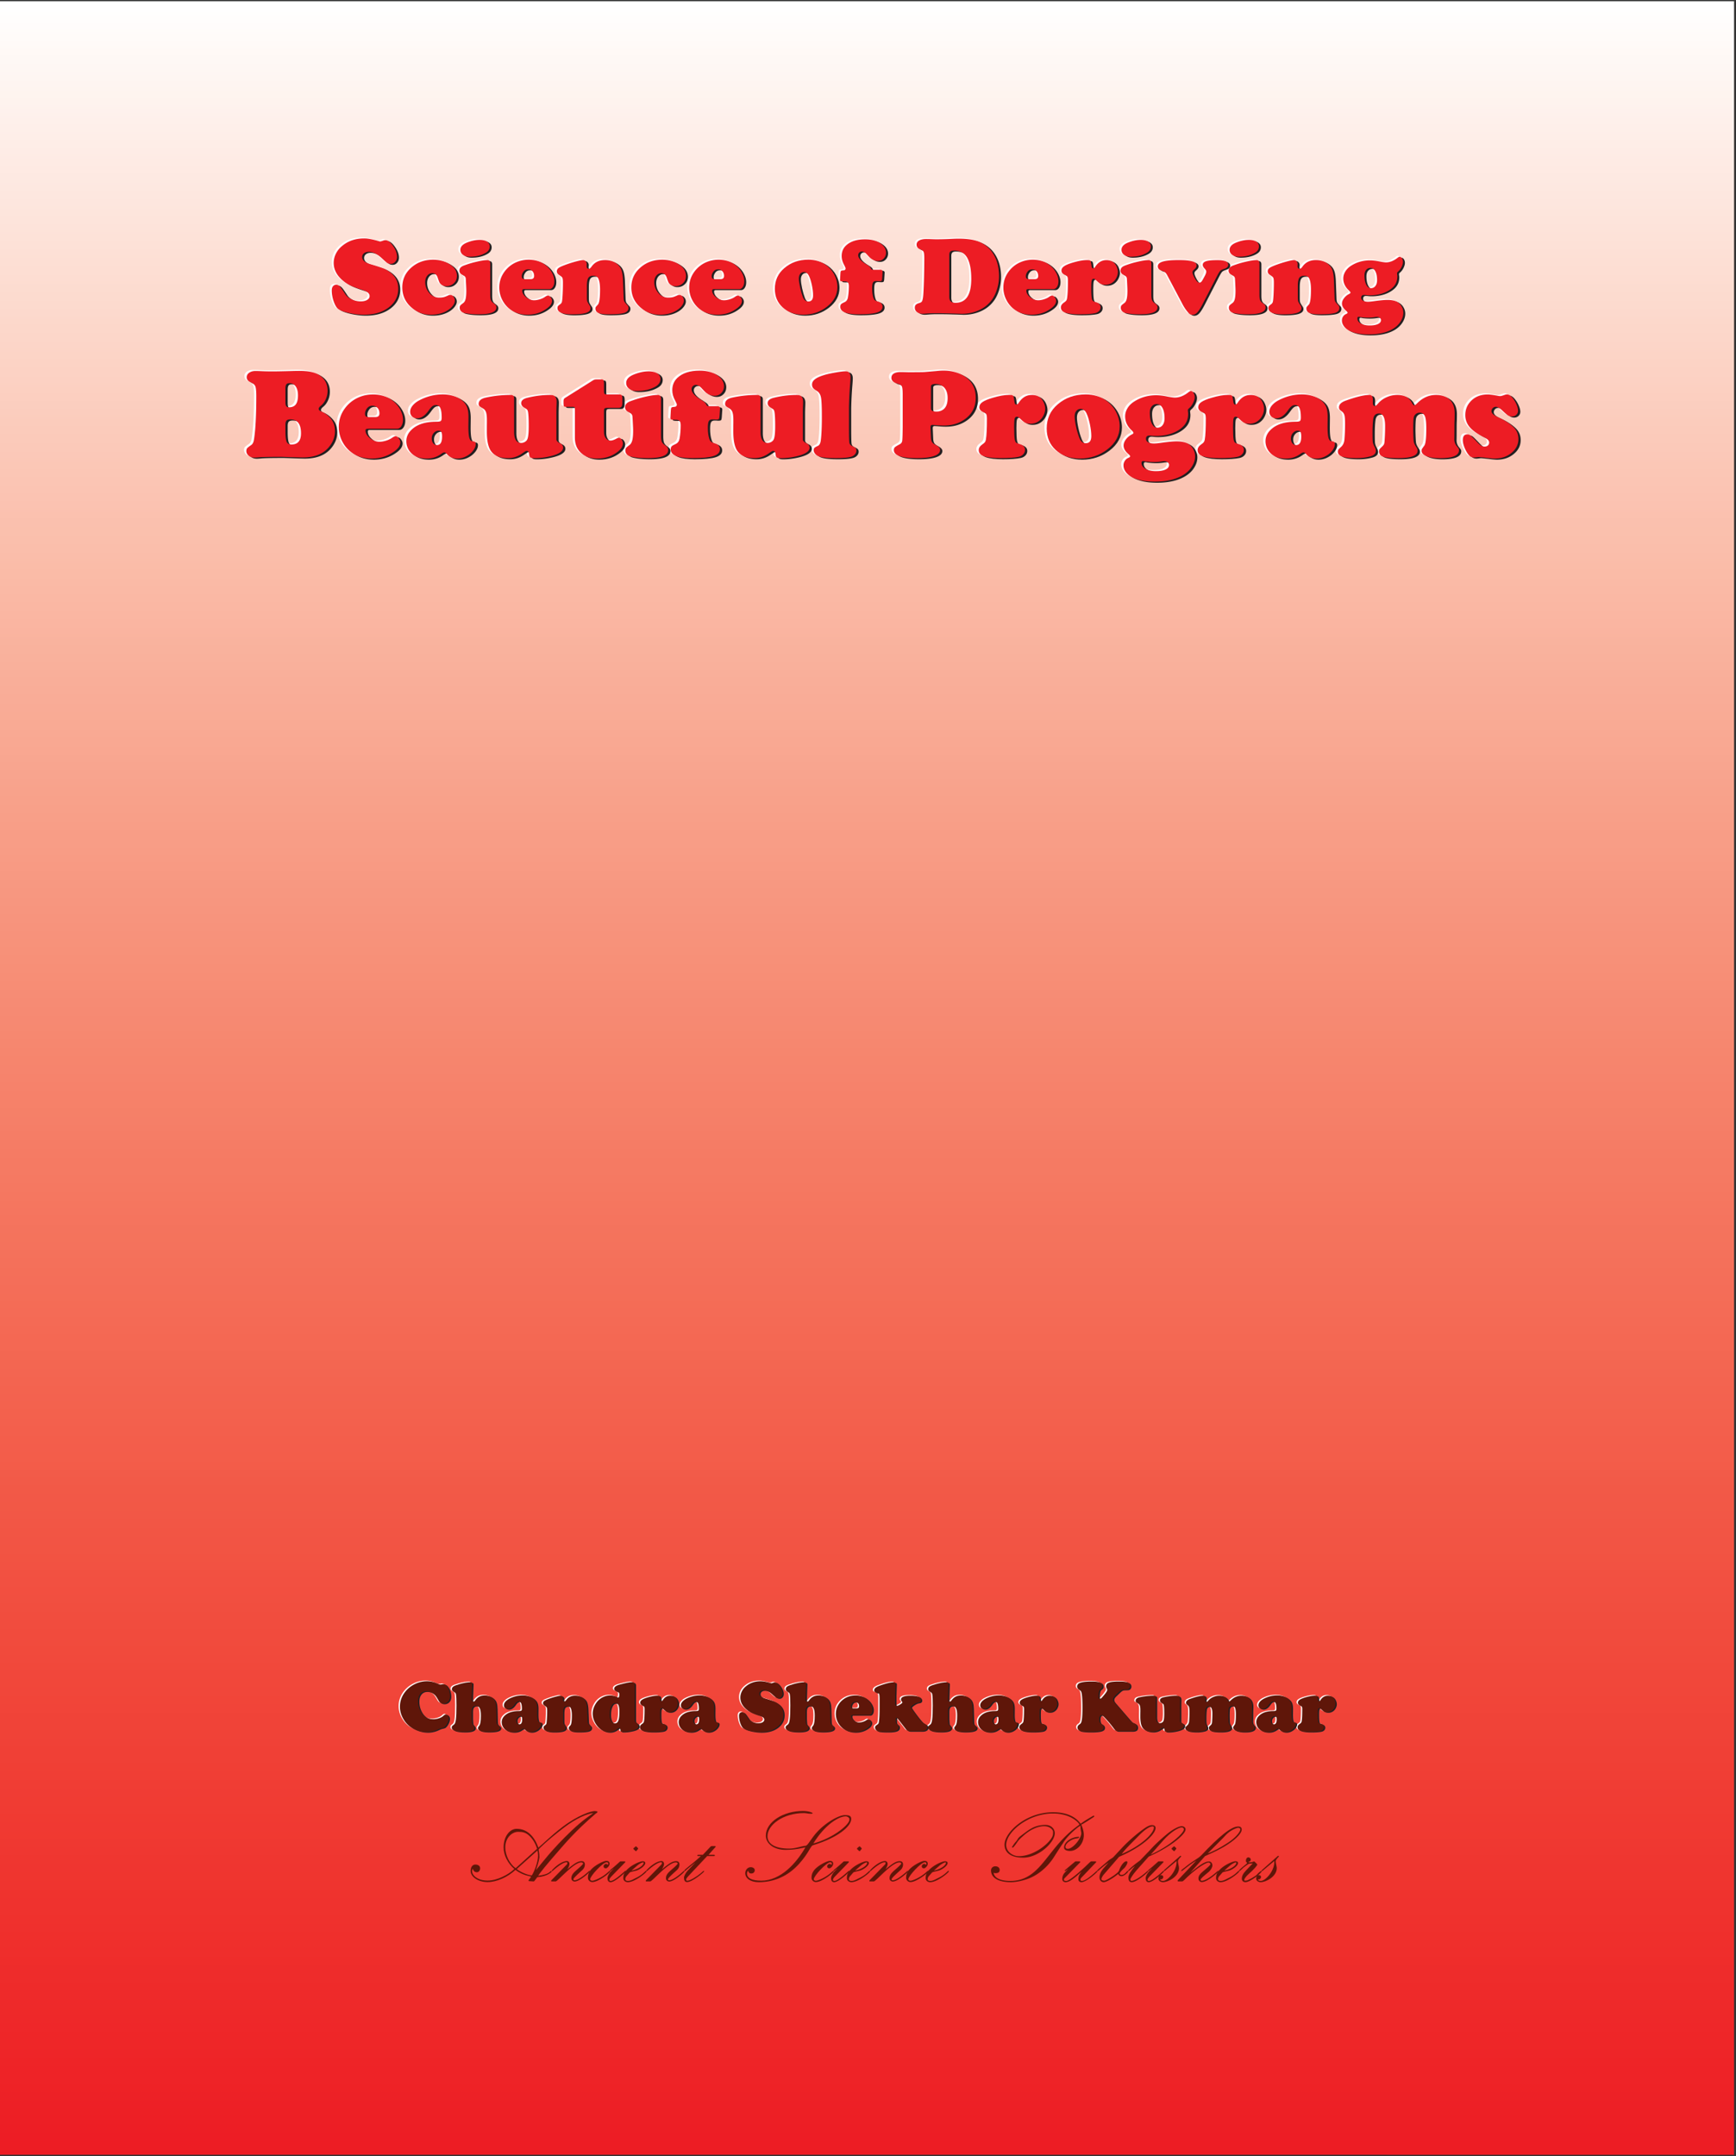 <svg xmlns="http://www.w3.org/2000/svg" xmlns:xlink="http://www.w3.org/1999/xlink" width="715.2" height="888" viewBox="0 0 536.4 666" version="1.2"><rect x="0" y="0" width="536.4" height="666" fill="#333333" stroke="none"/><defs><symbol overflow="visible" id="c"><path style="stroke:none" d="M10.688-23.11c1.132 0 2.628.282 4.484.844.219.063.394.094.531.094.102 0 .43-.098.985-.297.175-.062.363-.093.562-.093.75 0 1.535.59 2.36 1.765.82 1.168 1.234 2.281 1.234 3.344 0 .617-.188 1.137-.563 1.562-.367.43-.812.641-1.343.641-.45 0-.813-.086-1.094-.266-.274-.175-.875-.703-1.813-1.578-1.336-1.238-2.64-1.86-3.922-1.86-.617 0-1.109.153-1.484.454a1.451 1.451 0 0 0-.547 1.172c0 .969.844 1.695 2.531 2.172 2.29.68 3.758 1.172 4.407 1.484 2.812 1.375 4.218 3.399 4.218 6.063 0 2.355-.96 4.277-2.875 5.765C16.391-.312 13.816.453 10.641.453c-1.418 0-2.914-.168-4.485-.5C4.582-.39 3.446-.789 2.75-1.25c-.531-.352-1.012-1.125-1.438-2.313C.895-4.75.688-5.905.688-7.03c0-.54.11-.953.329-1.235.27-.351.617-.53 1.046-.53.415 0 .817.218 1.204.655.238.243.785 1.016 1.64 2.329.414.625 1.067 1.14 1.953 1.546a6.62 6.62 0 0 0 2.766.61c.82 0 1.484-.149 1.984-.453.508-.301.766-.692.766-1.172 0-.438-.2-.817-.594-1.14-.398-.321-1.043-.618-1.937-.891-1.586-.5-2.793-.958-3.625-1.375a11.147 11.147 0 0 1-2.313-1.563c-1.75-1.55-2.625-3.313-2.625-5.281a6.4 6.4 0 0 1 .672-2.844 7.161 7.161 0 0 1 1.938-2.406c1.851-1.551 4.117-2.328 6.796-2.328Zm0 0"/></symbol><symbol overflow="visible" id="d"><path style="stroke:none" d="M10.094-16.531c1.969 0 3.703.496 5.203 1.484 1.426.938 2.14 2.106 2.14 3.5 0 .961-.335 1.742-1 2.344-.617.562-1.359.844-2.234.844-.918 0-1.61-.332-2.078-1-.137-.207-.344-.743-.625-1.61-.305-.926-.871-1.39-1.703-1.39-.617 0-1.133.265-1.547.796-.406.532-.61 1.184-.61 1.954 0 1.336.473 2.511 1.423 3.53.769.837 1.742 1.25 2.921 1.25.551 0 1.016-.046 1.391-.14.375-.093.867-.285 1.484-.578.145-.07.313-.11.5-.11.383 0 .72.18 1 .532a1.9 1.9 0 0 1 .438 1.234c0 .5-.211 1.028-.625 1.579-.406.542-.945 1.023-1.61 1.437C13.126.008 11.427.453 9.47.453c-2.274 0-4.211-.664-5.813-2C1.594-3.223.562-5.363.562-7.969c0-2.5.958-4.566 2.875-6.203 1.82-1.57 4.04-2.36 6.657-2.36Zm0 0"/></symbol><symbol overflow="visible" id="e"><path style="stroke:none" d="M9.86-15.375v9.64c0 .762.066 1.32.203 1.673.132.355.414.68.843.968.344.25.57.465.688.64.113.169.172.384.172.642 0 1.43-1.809 2.14-5.422 2.14-1.95 0-3.496-.152-4.64-.453a1.926 1.926 0 0 1-.938-.578 1.46 1.46 0 0 1-.344-.953c0-.301.055-.535.172-.703.125-.164.437-.43.937-.797.344-.25.582-.66.719-1.235.145-.582.219-1.441.219-2.578 0-.363-.028-1.047-.078-2.047-.043-1-.075-1.582-.094-1.75-.074-.457-.387-.804-.938-1.046-.687-.301-1.03-.743-1.03-1.329 0-.695.444-1.218 1.343-1.562a29.217 29.217 0 0 1 3.984-1.203c1.414-.332 2.508-.5 3.282-.5.613 0 .921.343.921 1.031Zm-3.282-7.281c.957 0 1.719.183 2.281.547.563.355.844.84.844 1.453 0 .855-.422 1.527-1.265 2.015-1.356.793-2.993 1.188-4.907 1.188-.804 0-1.445-.156-1.922-.469-.648-.394-.968-.945-.968-1.656 0-.957.68-1.707 2.046-2.25 1.383-.55 2.68-.828 3.891-.828Zm0 0"/></symbol><symbol overflow="visible" id="f"><path style="stroke:none" d="M15.969-7.438H8.172c-.344 0-.516.153-.516.454 0 .718.383 1.398 1.157 2.03.78.638 1.617.954 2.515.954.531 0 1.117-.098 1.766-.297.656-.207 1.191-.46 1.61-.766.374-.257.671-.39.89-.39.289 0 .57.18.844.531.28.356.421.719.421 1.094 0 .793-.5 1.558-1.5 2.297C13.61-.207 11.582.453 9.281.453c-2.324 0-4.273-.676-5.844-2.031a8.399 8.399 0 0 1-1.89-2.406 8.384 8.384 0 0 1-.984-3.954c0-1.851.562-3.519 1.687-5a8.869 8.869 0 0 1 3.719-2.874 9.383 9.383 0 0 1 3.672-.72c2.101 0 3.89.602 5.359 1.798a7.277 7.277 0 0 1 1.797 2.125c.52.93.781 1.836.781 2.718 0 .72-.152 1.309-.453 1.766-.305.46-.688.688-1.156.688ZM8.594-10.53h1.672c.707 0 1.062-.328 1.062-.985 0-.593-.172-1.078-.515-1.453-.336-.383-.782-.578-1.344-.578-.617 0-1.102.246-1.453.735-.336.46-.5.917-.5 1.374 0 .336.078.57.234.704.164.136.445.203.844.203Zm0 0"/></symbol><symbol overflow="visible" id="g"><path style="stroke:none" d="m20.766-10.406.218 5.844c.032.437.102.765.22.984.112.21.452.61 1.015 1.203.164.18.25.43.25.75 0 .73-.438 1.242-1.313 1.531-.875.281-2.433.422-4.672.422-1.53 0-2.617-.133-3.25-.39-.648-.282-.968-.727-.968-1.344 0-.227.03-.395.093-.5.07-.102.297-.36.672-.766.438-.469.656-2.015.656-4.64 0-1.532-.18-2.66-.53-3.391-.282-.582-.813-.875-1.595-.875-.742 0-1.25.242-1.53.719-.274.468-.407 1.328-.407 2.578V-5c0 .656.04 1.11.125 1.36.082.242.36.71.828 1.406.113.199.172.421.172.671 0 .657-.453 1.141-1.36 1.454-.906.3-2.324.453-4.25.453C2.067.344.532-.29.532-1.562c0-.258.047-.458.14-.594.095-.145.317-.344.673-.594.289-.207.472-.445.547-.719.082-.281.156-.945.218-2 .07-1.27.11-2.593.11-3.968 0-.77-.059-1.27-.172-1.5-.117-.239-.45-.532-1-.876-.48-.3-.719-.664-.719-1.093 0-.446.192-.813.578-1.094.395-.281 1.192-.633 2.39-1.063a40.914 40.914 0 0 1 3.063-.953c.989-.257 1.664-.39 2.032-.39.332 0 .613.12.843.36.227.241.344.526.344.858 0 .032-.008.172-.015.422a1.724 1.724 0 0 0-.016.235c0 .531.219.797.656.797.27 0 .55-.211.844-.641.957-1.363 2.344-2.047 4.156-2.047 1.395 0 2.586.367 3.578 1.094.696.523 1.18 1.133 1.453 1.828.282.7.457 1.73.532 3.094Zm0 0"/></symbol><symbol overflow="visible" id="h"><path style="stroke:none" d="M10.906-16.547c2.02 0 3.797.527 5.328 1.578 1.094.75 1.973 1.73 2.641 2.938.676 1.261 1.016 2.578 1.016 3.953 0 2.398-1.102 4.437-3.297 6.125C14.488-.348 12.082.453 9.375.453c-2.648 0-4.79-.754-6.422-2.265C1.36-3.27.563-5.172.563-7.516c0-2.613.972-4.75 2.921-6.406 2.032-1.75 4.504-2.625 7.422-2.625Zm-1.328 3.828c-.492 0-.883.184-1.172.547-.293.367-.437.844-.437 1.438 0 .668.125 1.574.375 2.718.25 1.137.539 2.149.875 3.032.344.906.906 1.359 1.687 1.359.977 0 1.469-.625 1.469-1.875 0-.926-.125-1.977-.375-3.156-.25-1.188-.555-2.149-.906-2.89-.367-.75-.871-1.142-1.516-1.173Zm0 0"/></symbol><symbol overflow="visible" id="i"><path style="stroke:none" d="M10.406-13.438h2.063c.332 0 .57.055.719.157.156.105.222.277.203.515l-.125 1.985c-.032.398-.102.648-.204.75-.093.105-.312.156-.656.156-.074 0-.258-.008-.547-.031-.199-.008-.367-.016-.5-.016-.46 0-.773.152-.937.453-.168.305-.25.883-.25 1.735 0 1.168.125 2.148.375 2.937.101.344.25.602.437.766.188.156.5.293.938.406.969.293 1.453.828 1.453 1.61 0 .835-.57 1.433-1.703 1.796-1.137.364-2.996.547-5.578.547C2.25.328.328-.43.328-1.953c0-.375.078-.649.234-.828.165-.176.52-.383 1.063-.625.582-.258.938-.75 1.063-1.469.187-1.082.28-2.242.28-3.484 0-.551-.1-.938-.296-1.157-.188-.218-.54-.32-1.047-.312-.594 0-.977-.024-1.14-.078-.169-.063-.247-.211-.235-.453l.125-2.094c.031-.332.094-.54.188-.625.093-.082.351-.133.78-.156.407-.032.61-.235.61-.61 0-.156-.148-.508-.437-1.062-.512-.914-.766-1.832-.766-2.75 0-1.352.46-2.453 1.39-3.297 1.364-1.25 3.317-1.875 5.86-1.875 2.094 0 3.766.492 5.016 1.469.957.761 1.437 1.64 1.437 2.64 0 .719-.242 1.328-.719 1.828-.468.493-1.058.735-1.765.735-.805 0-1.57-.282-2.297-.844-.18-.133-.602-.566-1.266-1.297-.469-.508-.945-.765-1.422-.765-.312 0-.578.109-.796.328a1.108 1.108 0 0 0-.329.812c0 .875.829 1.813 2.485 2.813.508.304.851.543 1.031.718.188.18.352.43.5.75.07.137.25.204.531.204Zm0 0"/></symbol><symbol overflow="visible" id="j"><path style="stroke:none" d="M7.61 0H6.421c-.7 0-1.48.031-2.344.094a14.7 14.7 0 0 1-1.125.078C2.211.172 1.61 0 1.141-.344.68-.688.453-1.133.453-1.688c0-.382.098-.687.297-.906.207-.219.547-.394 1.016-.531.437-.102.734-.281.89-.531.156-.25.274-.735.36-1.453.093-.832.175-2.446.25-4.844.07-2.406.109-4.79.109-7.156 0-.926-.074-1.547-.219-1.86-.148-.312-.484-.562-1.015-.75C1.379-20 1-20.489 1-21.187c0-.54.258-.961.781-1.266.532-.313 1.266-.469 2.203-.469.313 0 .676.008 1.094.016.926.043 1.602.062 2.031.062 1.57 0 3.36-.05 5.36-.156.414-.02.937-.031 1.562-.031 2.54 0 4.547.289 6.016.86 2.187.866 3.832 2.312 4.937 4.343.989 1.793 1.485 3.93 1.485 6.406 0 1.25-.184 2.508-.547 3.766-.367 1.25-.86 2.34-1.485 3.265-1.28 1.856-3.054 3.157-5.312 3.907-1.324.449-2.734.671-4.234.671L12.875.11 11.156.063A112.086 112.086 0 0 0 7.61 0Zm3.484-17.984v12.843c0 .7.148 1.196.453 1.485.3.293.8.437 1.5.437 3.226 0 4.844-2.457 4.844-7.375 0-2.707-.375-4.804-1.125-6.297-.836-1.644-2.243-2.468-4.22-2.468-.53 0-.905.105-1.124.312-.219.211-.328.563-.328 1.063Zm0 0"/></symbol><symbol overflow="visible" id="k"><path style="stroke:none" d="M8.375-16.422c.594 0 .953.086 1.078.25.125.156.238.684.344 1.578.05.492.223.735.515.735.22 0 .426-.16.626-.485.882-1.375 2.039-2.062 3.468-2.062 1 0 1.82.324 2.469.968.313.325.566.743.766 1.25.195.5.297.981.297 1.438 0 .523-.125 1.059-.375 1.61a4.017 4.017 0 0 1-.938 1.343c-.71.68-1.578 1.016-2.61 1.016-.562 0-1.038-.098-1.421-.297-.375-.195-.875-.598-1.5-1.203-.23-.239-.446-.36-.64-.36-.313 0-.517.18-.61.532-.094.343-.14 1.074-.14 2.187 0 1.68.062 2.82.187 3.422.07.336.175.563.312.688.145.124.442.257.89.39 1 .305 1.5.824 1.5 1.563 0 .46-.163.855-.484 1.187-.324.336-.75.559-1.28.672-1.056.219-2.61.328-4.673.328-1.96 0-3.449-.172-4.468-.516-.907-.3-1.36-.835-1.36-1.609 0-.57.332-1.082 1-1.531.32-.219.54-.41.656-.578.125-.176.207-.41.25-.703.176-1.008.266-2.875.266-5.594 0-.5-.059-.852-.172-1.063-.105-.218-.324-.394-.656-.53C.89-12.11.5-12.556.5-13.142c0-.53.27-.984.813-1.359.539-.383 1.445-.766 2.718-1.14 1.707-.508 3.157-.77 4.344-.782Zm0 0"/></symbol><symbol overflow="visible" id="l"><path style="stroke:none" d="m17.984-11.328-4.297 8.36c-.667 1.292-1.234 2.195-1.703 2.702-.46.5-.953.75-1.484.75-.523 0-.938-.187-1.25-.562a13.01 13.01 0 0 1-1.781-2.563L2.75-11.578c-.25-.488-.496-.836-.734-1.047-.243-.219-.57-.383-.985-.5-.843-.238-1.265-.691-1.265-1.36 0-.675.52-1.163 1.562-1.468 1.04-.313 2.68-.469 4.922-.469 1.883 0 3.27.137 4.156.406.895.274 1.344.688 1.344 1.25 0 .399-.21.778-.625 1.141-.273.242-.45.422-.531.547a.905.905 0 0 0-.11.469c0 .375.243 1 .735 1.875.488.855.941 1.28 1.36 1.28a.856.856 0 0 0 .687-.312c.175-.218.492-.765.953-1.64.344-.633.515-1.117.515-1.453 0-.27-.18-.586-.53-.954-.376-.394-.563-.765-.563-1.109 0-.531.347-.91 1.046-1.14.708-.227 1.864-.344 3.47-.344 2.25 0 3.374.484 3.374 1.453 0 .562-.402.976-1.203 1.234-.637.2-1.07.414-1.297.64-.218.231-.57.813-1.047 1.75Zm0 0"/></symbol><symbol overflow="visible" id="m"><path style="stroke:none" d="M18.266-17.422c.28 0 .523.156.734.469.207.312.313.683.313 1.11 0 .448-.141.964-.422 1.546-.282.574-.621 1.031-1.016 1.375-.262.219-.39.399-.39.531 0 .032.007.164.03.391.04.23.063.445.063.64 0 1.313-.445 2.419-1.328 3.313-.805.793-1.836 1.414-3.094 1.86-1.25.437-2.625.656-4.125.656-.367 0-.726-.02-1.078-.063a6.82 6.82 0 0 0-.672-.047c-.586 0-.875.293-.875.875 0 .375.188.672.563.891.383.219.906.328 1.562.328.438 0 1.086-.062 1.953-.187 1.813-.25 3.149-.375 4.016-.375 1.313 0 2.328.214 3.047.64.57.336 1.023.805 1.36 1.406.343.594.515 1.231.515 1.907 0 1.125-.414 2.21-1.235 3.265-.968 1.239-2.402 2.157-4.296 2.75-1.48.457-3.196.688-5.141.688-2.46 0-4.453-.375-5.984-1.125-.711-.356-1.274-.82-1.688-1.39C.66 3.456.453 2.858.453 2.233c0-.43.113-.824.344-1.187a2 2 0 0 1 .906-.781c.332-.137.5-.282.5-.438 0-.113-.137-.289-.406-.531C.91-1.441.469-2.207.469-3c0-.531.21-1.078.64-1.64a4.297 4.297 0 0 1 1.579-1.313c.269-.133.406-.27.406-.406 0-.157-.168-.383-.5-.688C1.445-8.097.875-9.328.875-10.734c0-.739.203-1.446.61-2.125.406-.676.968-1.254 1.687-1.735 1.781-1.156 3.754-1.734 5.922-1.734.863 0 1.828.11 2.89.328 1 .2 1.692.297 2.079.297 1.195 0 2.394-.473 3.593-1.422.258-.195.461-.297.61-.297Zm-9 3.438c-.555 0-1 .21-1.344.625-.336.418-.5.976-.5 1.671 0 1.2.18 2.157.547 2.876.363.718.843 1.078 1.437 1.078.582 0 1.047-.223 1.39-.672.345-.446.517-1.047.517-1.797 0-1.188-.184-2.11-.547-2.766-.356-.656-.856-.992-1.5-1.015ZM5.64 1.109c-.274 0-.407.16-.407.485 0 .656.348 1.18 1.047 1.578.707.406 1.63.61 2.766.61 1.082 0 1.93-.15 2.547-.438.613-.281.922-.684.922-1.203 0-.282-.121-.524-.36-.72-.23-.187-.515-.28-.86-.28-.179 0-.433.023-.765.078-.617.093-1.304.14-2.062.14a16.36 16.36 0 0 1-1.625-.078 5.628 5.628 0 0 1-.953-.14 1.353 1.353 0 0 0-.25-.032Zm0 0"/></symbol><symbol overflow="visible" id="n"><path style="stroke:none" d="M11.266-.016 8.672 0C6.848.02 5.52.055 4.687.11c-.75.07-1.289.109-1.609.109-.793 0-1.418-.203-1.875-.61-.46-.394-.687-.867-.687-1.421 0-.364.082-.649.25-.86.175-.207.586-.531 1.234-.969.375-.257.629-.66.766-1.203.144-.55.3-1.726.468-3.531.239-2.813.36-6.281.36-10.406 0-1.508-.102-2.508-.297-3-.2-.5-.668-.91-1.406-1.235-.844-.363-1.266-.89-1.266-1.578 0-.57.254-1.035.766-1.39.507-.364 1.16-.547 1.953-.547.437 0 1 .015 1.687.047 1.133.054 2.36.078 3.672.078.969 0 2.875-.035 5.719-.11a68.973 68.973 0 0 1 2.422-.047c1.707 0 3.086.141 4.14.422 1.051.282 1.97.75 2.75 1.407 1.258 1.074 1.891 2.507 1.891 4.297a6.42 6.42 0 0 1-.563 2.609c-.375.844-.875 1.515-1.5 2.015-.46.368-.687.696-.687.985 0 .324.27.594.813.812 1.062.43 2.023 1.149 2.89 2.157.883 1.043 1.328 2.351 1.328 3.921 0 1.856-.68 3.555-2.031 5.094C24.082-.82 21.43.187 17.922.187c-.48 0-1.652-.03-3.516-.093-1.71-.063-2.758-.098-3.14-.11Zm1.328-21v3.985c0 .636.078 1.086.234 1.343.164.25.453.376.86.376.945 0 1.644-.29 2.093-.876.457-.593.688-1.515.688-2.765 0-1.207-.235-2.145-.703-2.813-.461-.664-1.118-1-1.97-1-.448 0-.76.133-.937.391-.18.25-.265.703-.265 1.36Zm0 11.141v1.844c0 1.687.125 2.812.375 3.375.25.554.742.828 1.484.828 1.969 0 2.953-1.149 2.953-3.453 0-2.864-1.101-4.297-3.297-4.297-.562 0-.96.125-1.187.375-.219.242-.328.683-.328 1.328Zm0 0"/></symbol><symbol overflow="visible" id="o"><path style="stroke:none" d="M18.625-8.672h-9.11c-.398 0-.593.172-.593.516 0 .844.453 1.636 1.36 2.375.913.742 1.894 1.11 2.937 1.11.625 0 1.312-.114 2.062-.345.75-.238 1.375-.535 1.875-.89.438-.313.782-.469 1.032-.469.343 0 .675.21 1 .625.32.418.484.844.484 1.281 0 .93-.586 1.824-1.75 2.688C15.867-.25 13.5.516 10.812.516 8.102.516 5.832-.27 4-1.844A9.684 9.684 0 0 1 1.797-4.64 9.807 9.807 0 0 1 .657-9.25c0-2.164.655-4.113 1.968-5.844 1.133-1.5 2.582-2.617 4.344-3.36 1.312-.55 2.738-.827 4.281-.827 2.445 0 4.531.699 6.25 2.093a8.456 8.456 0 0 1 2.094 2.485c.601 1.086.906 2.14.906 3.172 0 .836-.18 1.523-.531 2.062-.344.531-.793.797-1.344.797Zm-8.594-3.625h1.953c.82 0 1.235-.379 1.235-1.14 0-.696-.203-1.266-.61-1.704-.398-.437-.918-.656-1.562-.656-.719 0-1.29.29-1.703.86-.387.523-.578 1.054-.578 1.593 0 .399.093.672.28.828.188.149.517.22.985.22Zm0 0"/></symbol><symbol overflow="visible" id="p"><path style="stroke:none" d="M11.781-19.297c2.25 0 4.156.57 5.719 1.703.82.606 1.395 1.297 1.719 2.078.332.782.5 1.856.5 3.22l-.032 2.89c0 2 .141 3.297.422 3.89.145.282.282.465.407.547.125.074.394.14.812.203.414.063.625.336.625.813 0 .625-.25 1.277-.75 1.953a6.198 6.198 0 0 1-1.922 1.672c-.968.562-1.984.844-3.047.844-1.355 0-2.422-.465-3.203-1.391-.273-.332-.527-.5-.765-.5-.25 0-.59.164-1.016.484C9.957.047 8.492.516 6.86.516c-1.7 0-3.07-.36-4.11-1.079a5.204 5.204 0 0 1-2.234-4.28c0-1.345.546-2.532 1.64-3.563 1.688-1.625 4.211-2.442 7.578-2.453.75 0 1.22-.07 1.407-.22.195-.144.296-.487.296-1.03 0-1.375-.14-2.364-.421-2.97-.282-.612-.746-.921-1.391-.921-.387 0-.734.117-1.047.344-.305.23-.68.656-1.125 1.281-1.148 1.637-2.344 2.453-3.594 2.453-.636 0-1.156-.187-1.562-.562-.399-.375-.594-.864-.594-1.47 0-.624.242-1.241.734-1.858.5-.626 1.176-1.165 2.032-1.626 2.332-1.238 4.77-1.859 7.312-1.859ZM10.484-8.094c-.562 0-1.058.235-1.484.703-.418.461-.625 1.012-.625 1.657 0 .625.145 1.132.438 1.515.3.375.695.563 1.187.563 1.04 0 1.563-.867 1.563-2.61 0-.707-.079-1.187-.235-1.437-.148-.25-.43-.379-.844-.39Zm0 0"/></symbol><symbol overflow="visible" id="q"><path style="stroke:none" d="M11.344-18.172v10.485c0 2.25.738 3.375 2.219 3.375.374 0 .742-.102 1.109-.313.363-.219.613-.484.75-.797.289-.613.437-1.992.437-4.14 0-2.114-.074-3.555-.218-4.329-.055-.32-.149-.554-.282-.703-.125-.156-.367-.328-.718-.515-.743-.395-1.11-.891-1.11-1.485 0-.789.63-1.343 1.89-1.656 2.407-.594 4.774-.89 7.11-.89 1.301 0 1.953.687 1.953 2.062 0 .148-.007.437-.015.875a55.671 55.671 0 0 0-.063 2.265v8.532c0 .449.375.851 1.125 1.203.633.312.953.766.953 1.36 0 1.155-1.375 2.054-4.125 2.687-1.617.375-3.18.562-4.687.562-.617 0-1.04-.074-1.266-.219-.23-.136-.367-.41-.406-.828-.063-.8-.309-1.203-.734-1.203-.149 0-.29.04-.422.11-.125.074-.516.336-1.172.78-1.313.9-2.715 1.345-4.203 1.345-2.48 0-4.23-.72-5.25-2.157-.867-1.195-1.297-3.21-1.297-6.046 0-1.063.004-1.97.015-2.72v-.89c0-1.101-.101-1.914-.296-2.437-.2-.532-.563-.942-1.094-1.235-.5-.258-.82-.469-.953-.625-.137-.156-.203-.367-.203-.64 0-.977.738-1.63 2.218-1.953a35.625 35.625 0 0 1 7.594-.829c.758 0 1.14.325 1.14.97Zm0 0"/></symbol><symbol overflow="visible" id="r"><path style="stroke:none" d="M12.234-14.203v6.531c0 .781.188 1.418.563 1.906.383.493.875.735 1.469.735.5 0 1.164-.235 2-.703.187-.114.379-.172.578-.172.3 0 .582.187.843.562.258.375.391.782.391 1.219 0 .805-.437 1.574-1.312 2.313C14.93-.258 12.71.515 10.109.515c-2.074 0-3.734-.582-4.984-1.75-1.25-1.164-1.875-2.704-1.875-4.61v-8.937c0-.301-.04-.489-.11-.563-.074-.07-.257-.11-.546-.11h-2c-.375 0-.61-.054-.703-.171-.102-.125-.157-.41-.157-.86v-.859c.012-.383.157-.664.438-.843l8.875-5.579c.219-.113.488-.172.812-.172h1.563c.32 0 .535.075.64.22.114.148.172.437.172.874v2.61c0 .398.055.652.172.765.125.117.39.172.797.172h3.578c.477 0 .785.09.922.266.145.168.219.539.219 1.11v1.14c0 .617-.094 1.043-.281 1.281-.18.242-.5.36-.97.36h-3.515c-.355 0-.601.07-.734.203-.125.124-.188.37-.188.734Zm0 0"/></symbol><symbol overflow="visible" id="s"><path style="stroke:none" d="M11.5-17.938v11.235c0 .898.078 1.555.234 1.969.164.406.493.789.985 1.14.394.281.66.524.797.719.132.2.203.453.203.766 0 1.668-2.11 2.5-6.328 2.5C5.117.39 3.32.207 2-.156 1.54-.281 1.172-.504.89-.828a1.657 1.657 0 0 1-.406-1.11c0-.343.067-.609.204-.796.144-.196.507-.508 1.093-.938.395-.3.676-.785.844-1.453.176-.676.266-1.676.266-3 0-.426-.032-1.223-.094-2.39a77.057 77.057 0 0 0-.125-2.047c-.074-.532-.434-.938-1.078-1.22C.789-14.124.39-14.64.39-15.327c0-.813.52-1.422 1.562-1.828a36.32 36.32 0 0 1 4.64-1.407c1.657-.382 2.938-.578 3.845-.578.707 0 1.062.403 1.062 1.203Zm-3.828-8.484c1.113 0 2 .215 2.656.64.664.419 1 .981 1 1.688 0 .992-.5 1.778-1.5 2.36-1.574.918-3.476 1.375-5.703 1.375-.95 0-1.7-.18-2.25-.547-.75-.457-1.125-1.102-1.125-1.938 0-1.101.797-1.972 2.39-2.61 1.614-.644 3.126-.968 4.532-.968Zm0 0"/></symbol><symbol overflow="visible" id="t"><path style="stroke:none" d="M12.14-15.672h2.391c.406 0 .692.063.86.188.175.117.254.312.234.593l-.156 2.313c-.031.46-.106.75-.219.875-.117.125-.371.187-.766.187-.093 0-.308-.015-.64-.046-.242-.008-.434-.016-.578-.016-.543 0-.914.18-1.11.531-.199.356-.297 1.031-.297 2.031 0 1.356.149 2.496.454 3.422.113.399.28.688.5.875.218.188.578.356 1.078.5 1.132.336 1.703.961 1.703 1.875 0 .969-.664 1.668-1.985 2.094-1.312.426-3.48.64-6.5.64C2.63.39.391-.5.391-2.28c0-.438.093-.758.28-.969.188-.207.595-.445 1.22-.719.687-.312 1.101-.883 1.25-1.719.218-1.269.328-2.625.328-4.062 0-.645-.117-1.094-.344-1.344-.23-.258-.64-.379-1.234-.36-.688 0-1.133-.034-1.329-.108-.199-.07-.289-.243-.265-.516l.14-2.438c.032-.394.098-.64.204-.734.113-.102.421-.172.921-.203.477-.02.72-.25.72-.688 0-.175-.173-.586-.516-1.234-.594-1.07-.891-2.145-.891-3.219 0-1.57.54-2.86 1.625-3.86 1.582-1.456 3.86-2.187 6.828-2.187 2.438 0 4.383.578 5.844 1.735 1.125.886 1.687 1.914 1.687 3.078 0 .836-.28 1.539-.843 2.11-.555.573-1.243.859-2.063.859-.93 0-1.82-.32-2.672-.97-.21-.163-.699-.671-1.469-1.515-.554-.593-1.105-.89-1.656-.89-.367 0-.68.132-.937.39-.262.25-.39.563-.39.938 0 1.023.968 2.11 2.905 3.265.594.368.993.653 1.204.86.218.21.41.5.578.875.093.156.3.234.625.234Zm0 0"/></symbol><symbol overflow="visible" id="u"><path style="stroke:none" d="M11.781-15.344v6.203c0 2.75.04 4.356.125 4.813.094.45.414.793.969 1.031.477.211.797.406.953.594.164.18.25.433.25.765 0 .43-.156.82-.469 1.172-.304.344-.703.59-1.203.735C11.476.25 9.91.39 7.703.39c-2.492 0-4.242-.188-5.25-.563a2.61 2.61 0 0 1-1.14-.781C1.02-1.305.875-1.68.875-2.078c0-.3.078-.535.234-.703.164-.164.52-.367 1.063-.61.5-.218.805-.816.922-1.796.207-1.676.312-4.063.312-7.157 0-3.156-.094-5.18-.281-6.078-.18-.906-.625-1.578-1.344-2.015-.543-.313-.914-.602-1.11-.875-.198-.282-.296-.625-.296-1.032 0-.625.3-1.172.906-1.64.602-.477 1.57-.914 2.907-1.313.882-.27 2.035-.523 3.453-.765 1.425-.25 2.46-.375 3.109-.375 1.008 0 1.516.632 1.516 1.89 0 .418-.063 1.367-.188 2.844a113.751 113.751 0 0 0-.297 6.36Zm0 0"/></symbol><symbol overflow="visible" id="v"><path style="stroke:none" d="M4-9.11v-10.187c0-1.312-.09-2.144-.266-2.5-.18-.363-.668-.656-1.468-.875-1.168-.332-1.75-.91-1.75-1.734 0-.582.242-1.024.734-1.328.5-.313 1.21-.47 2.14-.47.313 0 1.079.017 2.297.048H6.86c2.133-.008 3.383-.024 3.75-.047.375-.02 1.692-.129 3.954-.328a18.676 18.676 0 0 1 2.046-.125c2.114 0 4 .433 5.657 1.297 2.875 1.5 4.312 3.875 4.312 7.125 0 2.636-1.008 4.746-3.015 6.328-1.907 1.492-4.204 2.234-6.891 2.234-.688 0-1.527-.047-2.516-.14-.531-.04-.867-.063-1-.063-.375 0-.562.215-.562.64v.126l.14 3.171c.032.618.145 1.075.344 1.375.195.305.602.618 1.219.938.844.46 1.265.95 1.265 1.469 0 .824-.62 1.453-1.859 1.89-1.242.438-2.996.657-5.265.657C3.663.39 1.28-.43 1.28-2.08c0-.382.098-.675.297-.874.207-.207.692-.508 1.453-.906.469-.239.739-.579.813-1.016.082-.438.133-1.848.156-4.234Zm8.734-12.64v6.578c0 .5.11.805.329.906.374.18.847.266 1.421.266.844 0 1.555-.234 2.141-.703.844-.688 1.266-1.836 1.266-3.453 0-1.676-.496-2.89-1.485-3.64-.617-.477-1.36-.72-2.234-.72-.961 0-1.438.258-1.438.766Zm0 0"/></symbol><symbol overflow="visible" id="w"><path style="stroke:none" d="M9.781-19.156c.676 0 1.086.101 1.235.297.156.187.289.804.406 1.843.062.575.258.86.594.86.257 0 .504-.188.734-.563 1.031-1.613 2.379-2.422 4.047-2.422 1.176 0 2.14.383 2.89 1.141.364.375.66.86.891 1.453.227.586.344 1.149.344 1.688 0 .605-.14 1.226-.422 1.859-.281.637-.652 1.164-1.11 1.578-.824.793-1.835 1.188-3.03 1.188-.657 0-1.212-.114-1.657-.344-.45-.238-1.031-.711-1.75-1.422-.273-.27-.527-.406-.765-.406-.356 0-.59.203-.704.61-.105.405-.156 1.26-.156 2.562 0 1.949.067 3.277.203 3.984.094.387.219.656.375.813.164.148.516.296 1.047.453 1.156.343 1.735.949 1.735 1.812 0 .531-.188.996-.563 1.39-.375.4-.871.657-1.484.782-1.243.258-3.059.39-5.454.39-2.292 0-4.03-.203-5.218-.609C.914-.57.39-1.195.39-2.094c0-.664.382-1.265 1.156-1.797.375-.25.629-.472.766-.671.144-.196.242-.47.296-.813.207-1.176.313-3.352.313-6.531 0-.582-.07-1-.203-1.25-.125-.25-.383-.453-.766-.61-.918-.351-1.375-.875-1.375-1.562 0-.625.317-1.156.953-1.594.633-.445 1.692-.89 3.172-1.328 1.988-.594 3.68-.895 5.078-.906Zm0 0"/></symbol><symbol overflow="visible" id="x"><path style="stroke:none" d="M12.719-19.297c2.363 0 4.437.617 6.219 1.844 1.269.875 2.289 2.015 3.062 3.422.8 1.469 1.203 3.008 1.203 4.61 0 2.804-1.281 5.183-3.844 7.14C16.9-.414 14.094.516 10.937.516 7.853.516 5.36-.36 3.454-2.11 1.586-3.816.656-6.035.656-8.766c0-3.05 1.133-5.539 3.406-7.468 2.375-2.04 5.258-3.063 8.657-3.063Zm-1.547 4.469c-.574 0-1.031.215-1.375.64-.336.418-.5.977-.5 1.672 0 .774.14 1.825.422 3.157.289 1.336.64 2.515 1.047 3.546.394 1.063 1.046 1.594 1.953 1.594 1.144 0 1.719-.726 1.719-2.187 0-1.082-.149-2.313-.438-3.688-.293-1.383-.64-2.508-1.047-3.375-.43-.875-1.023-1.328-1.781-1.36Zm0 0"/></symbol><symbol overflow="visible" id="y"><path style="stroke:none" d="M21.313-20.328c.32 0 .601.187.843.562.25.368.375.793.375 1.282 0 .53-.168 1.136-.5 1.812-.324.668-.718 1.2-1.187 1.594-.293.262-.438.469-.438.625 0 .031.008.183.032.453.039.273.062.516.062.734 0 1.543-.516 2.836-1.547 3.875-.93.93-2.125 1.653-3.594 2.172-1.468.512-3.078.766-4.828.766-.43 0-.851-.02-1.265-.063a7.407 7.407 0 0 0-.766-.062c-.688 0-1.031.34-1.031 1.016 0 .449.222.796.672 1.046.445.25 1.05.375 1.812.375.508 0 1.27-.07 2.281-.218 2.114-.29 3.676-.438 4.688-.438 1.52 0 2.695.25 3.531.75.676.387 1.207.93 1.594 1.625.394.7.594 1.45.594 2.25 0 1.3-.477 2.567-1.422 3.797-1.137 1.438-2.809 2.504-5.016 3.203-1.73.54-3.73.813-6 .813-2.867 0-5.187-.438-6.969-1.313-.824-.418-1.484-.96-1.984-1.625C.758 4.035.516 3.336.516 2.61c0-.5.14-.964.421-1.39C1.22.789 1.57.489 2 .312c.383-.156.578-.32.578-.5 0-.144-.164-.351-.484-.625C1.063-1.675.547-2.57.547-3.5c0-.625.242-1.266.734-1.922a5.2 5.2 0 0 1 1.86-1.531c.3-.156.453-.305.453-.453 0-.188-.196-.457-.578-.813-1.325-1.226-1.985-2.66-1.985-4.297 0-.863.235-1.691.703-2.484.47-.79 1.125-1.46 1.97-2.016 2.07-1.351 4.374-2.03 6.905-2.03 1 0 2.118.132 3.36.39 1.176.23 1.984.343 2.422.343 1.406 0 2.804-.55 4.203-1.656.312-.238.55-.36.718-.36Zm-10.516 4.015c-.649 0-1.168.247-1.563.735-.386.492-.578 1.14-.578 1.953 0 1.398.207 2.516.625 3.36.426.835.989 1.25 1.688 1.25.687 0 1.226-.258 1.625-.782.406-.531.61-1.234.61-2.11 0-1.374-.216-2.445-.642-3.218-.417-.77-1.007-1.164-1.765-1.188ZM6.578 1.297c-.324 0-.484.187-.484.562 0 .758.41 1.375 1.234 1.844.832.469 1.906.703 3.219.703 1.27 0 2.258-.168 2.969-.5.718-.336 1.078-.804 1.078-1.406 0-.324-.137-.602-.406-.828-.274-.23-.606-.344-1-.344-.211 0-.508.024-.891.078-.73.125-1.54.188-2.422.188-.656 0-1.293-.04-1.906-.11a6.453 6.453 0 0 1-1.094-.156 1.845 1.845 0 0 0-.297-.031Zm0 0"/></symbol><symbol overflow="visible" id="z"><path style="stroke:none" d="M10.125-19.14c.727 0 1.094.523 1.094 1.562v.328c-.012.21-.016.375-.016.5 0 .7.207 1.047.625 1.047.219 0 .563-.274 1.031-.828.688-.801 1.563-1.438 2.625-1.907a7.974 7.974 0 0 1 3.25-.703c2.157 0 3.657.79 4.5 2.36.313.586.57.875.782.875.144 0 .484-.258 1.015-.781 1.676-1.633 3.578-2.454 5.703-2.454 1.664 0 3.032.461 4.094 1.375 1.102.95 1.656 2.383 1.656 4.297 0 .406-.011 1.106-.03 2.094-.032.336-.048 1.344-.048 3.031 0 1.086-.008 1.844-.015 2.281a14.44 14.44 0 0 0-.016.579c0 .836.254 1.558.766 2.171.312.376.504.626.578.75.07.126.11.29.11.485C37.828-.422 35.882.406 32 .406c-1.719 0-3.105-.203-4.156-.61-1.055-.413-1.578-.96-1.578-1.64 0-.25.035-.441.109-.578.07-.133.32-.492.75-1.078.395-.531.594-2.29.594-5.281 0-1.75-.125-2.961-.375-3.64-.282-.813-.852-1.22-1.703-1.22a1.82 1.82 0 0 0-1.781 1.39c-.118.462-.18 1.7-.188 3.72.039 2.168.11 3.484.203 3.953.094.46.422 1.101.984 1.922.125.199.188.445.188.734 0 1.543-2.008 2.313-6.016 2.313-2.418 0-4.043-.184-4.875-.547-.68-.281-1.015-.785-1.015-1.516 0-.32.039-.547.125-.672.082-.125.367-.422.859-.89.29-.27.477-.524.563-.766.082-.238.14-.672.171-1.297.094-1.426.141-2.86.141-4.297 0-2.531-.648-3.797-1.938-3.797-.968 0-1.542.543-1.718 1.625-.156 1.024-.235 2.48-.235 4.375 0 1.418.024 2.344.079 2.782.062.437.222.898.484 1.375.312.554.469 1.007.469 1.359 0 .836-.59 1.414-1.766 1.734-1.281.352-2.688.532-4.219.532-1.992 0-3.449-.157-4.375-.47-.93-.32-1.39-.827-1.39-1.515 0-.25.054-.46.171-.64.125-.188.407-.473.844-.86.582-.531.922-1.258 1.016-2.187.133-1.602.203-3.266.203-4.985 0-1.218-.063-2.066-.188-2.546A2.063 2.063 0 0 0 1.672-14c-.399-.29-.652-.516-.766-.672-.105-.156-.156-.367-.156-.64 0-.864.676-1.547 2.031-2.047 3.27-1.176 5.719-1.77 7.344-1.782Zm0 0"/></symbol><symbol overflow="visible" id="A"><path style="stroke:none" d="M8.484-19.281c.645 0 1.696.14 3.157.422.289.054.535.078.734.078.219 0 .64-.114 1.266-.344.3-.113.554-.172.765-.172.594 0 1.192.383 1.797 1.14a8.25 8.25 0 0 1 1.188 2c.312.72.468 1.345.468 1.876 0 .511-.183.937-.547 1.281-.355.344-.804.516-1.343.516-.45 0-.856-.11-1.219-.329-.355-.218-.922-.703-1.703-1.453-.824-.8-1.508-1.203-2.047-1.203-.367 0-.684.137-.953.406-.262.262-.39.575-.39.938 0 .625.609 1.219 1.827 1.781 2.176.98 3.844 2.047 5 3.203.989.98 1.485 2.184 1.485 3.61 0 1.793-.793 3.289-2.375 4.484C14.238-.004 12.582.516 10.625.516c-.5 0-1.418-.086-2.75-.25C6.625.129 5.922.062 5.765.062c-.167 0-.359.016-.577.047-.375.051-.649.079-.813.079-.605 0-1.086-.153-1.438-.454-.523-.476-1.011-1.226-1.468-2.25-.45-1.03-.672-1.914-.672-2.656 0-1.187.46-1.781 1.39-1.781.364 0 .696.121 1 .36.301.241.938.874 1.907 1.905.531.575.968.97 1.312 1.188.344.21.719.313 1.125.313.426 0 .766-.114 1.016-.344.258-.227.39-.531.39-.906 0-.57-.496-1.098-1.484-1.579-2.086-1.02-3.59-2.07-4.516-3.156a5.623 5.623 0 0 1-1.374-3.75c0-1.539.472-2.863 1.421-3.969 1.344-1.593 3.176-2.39 5.5-2.39Zm0 0"/></symbol><symbol overflow="visible" id="B"><path style="stroke:none" d="M8.875-15.406c1.07 0 2.11.234 3.11.703.476.219.804.328.984.328.133 0 .351-.031.656-.094a1.51 1.51 0 0 1 .313-.031c.382 0 .722.18 1.015.531.695.856 1.047 1.918 1.047 3.188 0 .886-.305 1.539-.906 1.953-.336.219-.711.328-1.125.328-.375 0-.684-.078-.922-.234-.23-.164-.453-.457-.672-.875-.324-.57-.586-.985-.781-1.235a3.605 3.605 0 0 0-.735-.703c-.71-.5-1.453-.75-2.234-.75-.762 0-1.367.277-1.813.828-.449.543-.671 1.278-.671 2.203 0 1.262.32 2.422.968 3.485.864 1.406 2.11 2.11 3.735 2.11a5.44 5.44 0 0 0 1.765-.298c.594-.195 1.051-.457 1.375-.781.282-.258.508-.39.688-.39.258 0 .476.12.656.359.188.242.281.527.281.86 0 .429-.132.905-.39 1.437-.262.53-.57.949-.922 1.25-.156.125-.48.242-.969.343-.281.055-.652.188-1.11.407a7.856 7.856 0 0 1-3.405.78C7.57.297 6.342.02 5.124-.53A7.515 7.515 0 0 1 1.75-3.484C.937-4.774.531-6.125.531-7.531c0-1.633.508-3.13 1.531-4.485.883-1.164 2.036-2.062 3.454-2.687a8.372 8.372 0 0 1 3.359-.703Zm0 0"/></symbol><symbol overflow="visible" id="C"><path style="stroke:none" d="m6.578-14.563-.156 4.641c-.012.555.16.828.516.828.175 0 .347-.117.515-.36.719-1.038 1.676-1.562 2.875-1.562 1.164 0 2.098.36 2.797 1.079.3.312.516.687.64 1.124.133.43.212 1.047.235 1.86l.094 4c.008.344.054.601.14.765.082.157.282.36.594.61.207.168.313.371.313.61 0 .792-1.204 1.187-3.61 1.187-2.136 0-3.203-.367-3.203-1.11 0-.125.016-.218.047-.28.04-.071.172-.255.39-.548.313-.406.47-1.414.47-3.031 0-.988-.094-1.707-.282-2.156-.242-.614-.672-.922-1.297-.922-.449 0-.781.168-1 .5-.156.23-.234.672-.234 1.328v2.125c.05.95.094 1.484.125 1.61.039.124.21.355.516.687.144.156.218.34.218.547 0 .836-1.086 1.25-3.25 1.25C1.488.219.22-.211.22-1.078c0-.195.039-.348.125-.453.082-.102.281-.27.594-.5.28-.196.472-.727.578-1.594.113-.875.171-2.32.171-4.344 0-1.593-.046-2.691-.14-3.297-.031-.226-.09-.394-.172-.5-.074-.113-.215-.226-.422-.343-.46-.227-.687-.5-.687-.813 0-.363.171-.66.515-.89.352-.227 1.02-.477 2-.75 1.32-.364 2.38-.547 3.172-.547.426 0 .633.183.625.546Zm0 0"/></symbol><symbol overflow="visible" id="D"><path style="stroke:none" d="M6.734-11.031c1.282 0 2.368.324 3.266.969.469.355.797.757.984 1.203.188.437.282 1.046.282 1.828l-.016 1.656c0 1.148.082 1.887.25 2.219.07.168.145.273.219.312.082.043.238.086.469.125.238.031.359.188.359.469 0 .355-.149.727-.438 1.11a3.612 3.612 0 0 1-1.093.952A3.425 3.425 0 0 1 9.28.297C8.508.297 7.895.03 7.437-.5c-.148-.188-.289-.281-.421-.281-.149 0-.344.09-.594.265-.73.54-1.563.813-2.5.813-.969 0-1.75-.211-2.344-.625a2.833 2.833 0 0 1-.937-1.063 2.905 2.905 0 0 1-.344-1.375c0-.77.312-1.445.937-2.03.957-.927 2.399-1.395 4.329-1.407.425 0 .69-.04.796-.125.114-.082.172-.281.172-.594 0-.781-.086-1.348-.25-1.703-.156-.352-.418-.531-.781-.531a.967.967 0 0 0-.594.203c-.18.137-.39.383-.64.734-.657.938-1.344 1.406-2.063 1.406-.367 0-.664-.101-.89-.312-.231-.219-.344-.5-.344-.844 0-.351.14-.707.422-1.062.289-.352.68-.664 1.171-.938 1.333-.707 2.723-1.062 4.172-1.062ZM6-4.625c-.324 0-.605.137-.844.406a1.33 1.33 0 0 0-.36.938c0 .355.083.64.25.86.165.218.391.327.673.327.593 0 .89-.492.89-1.484 0-.406-.046-.676-.14-.813-.086-.144-.242-.222-.469-.234Zm0 0"/></symbol><symbol overflow="visible" id="E"><path style="stroke:none" d="M13.844-6.938 14-3.046c.008.305.05.527.125.672.082.137.313.402.688.797.113.117.171.281.171.5 0 .48-.293.82-.875 1.016-.586.187-1.625.28-3.125.28-1.023 0-1.742-.09-2.156-.265-.437-.187-.656-.484-.656-.89a.67.67 0 0 1 .062-.329c.051-.07.204-.242.454-.515.289-.313.437-1.344.437-3.094 0-1.02-.121-1.773-.36-2.266-.187-.382-.542-.578-1.062-.578-.492 0-.828.164-1.016.485-.18.312-.265.886-.265 1.718v2.188c0 .437.023.742.078.906.05.156.234.465.547.922a.87.87 0 0 1 .125.453c0 .438-.305.762-.906.969C5.66.129 4.71.234 3.422.234 1.379.234.359-.19.359-1.046c0-.177.032-.306.094-.391.063-.094.207-.227.438-.407.195-.133.32-.289.375-.468.05-.188.097-.633.14-1.344.051-.832.078-1.711.078-2.64 0-.509-.043-.845-.125-1-.074-.157-.293-.349-.656-.579C.38-8.07.22-8.316.22-8.609c0-.29.129-.532.39-.72.258-.187.79-.425 1.594-.718.707-.25 1.39-.457 2.047-.625.656-.176 1.102-.265 1.344-.265.218 0 .406.085.562.25a.767.767 0 0 1 .235.562c0 .023-.008.117-.016.281a.87.87 0 0 0-.016.156c0 .356.145.532.438.532.176 0 .367-.14.578-.422.625-.914 1.547-1.375 2.766-1.375.925 0 1.718.246 2.375.734.468.344.789.75.968 1.219.188.469.305 1.156.36 2.063Zm0 0"/></symbol><symbol overflow="visible" id="F"><path style="stroke:none" d="M13.36-14.219v10.11c0 .574.019.945.062 1.109.05.156.187.313.406.469.258.187.438.351.531.484.094.137.141.309.141.516 0 .586-.594 1.031-1.781 1.343-1.063.27-2.133.407-3.203.407-.243 0-.399-.04-.47-.11-.062-.062-.105-.226-.124-.5-.043-.375-.18-.562-.406-.562-.125 0-.32.11-.579.328-.761.617-1.601.922-2.515.922-1.149 0-2.18-.422-3.094-1.266a6.312 6.312 0 0 1-1.297-1.765C.582-3.598.36-4.473.36-5.36c0-1.04.29-2.04.875-3a5.42 5.42 0 0 1 2.157-2.063c.77-.394 1.53-.594 2.28-.594.852 0 1.618.196 2.298.579a.572.572 0 0 0 .265.078c.227 0 .344-.317.344-.954 0-.269-.062-.472-.187-.609-.125-.144-.356-.27-.688-.375-.469-.144-.703-.406-.703-.781 0-.54.535-.961 1.61-1.266 1.882-.52 3.148-.781 3.796-.781.633 0 .953.305.953.906ZM7.343-8.656c-.48 0-.86.258-1.14.765-.376.68-.563 1.575-.563 2.688 0 1 .18 1.758.546 2.266.258.367.61.546 1.047.546.477 0 .829-.273 1.047-.828.219-.562.328-1.46.328-2.703 0-1.133-.132-1.89-.39-2.266-.2-.289-.492-.445-.875-.468Zm0 0"/></symbol><symbol overflow="visible" id="G"><path style="stroke:none" d="M5.594-10.953c.383 0 .617.058.703.172.082.105.16.46.234 1.062.032.324.145.485.344.485.145 0 .285-.11.422-.329.582-.914 1.351-1.374 2.312-1.374.664 0 1.211.218 1.641.656.207.21.375.484.5.828a2.6 2.6 0 0 1 .203.953c0 .355-.086.715-.25 1.078a2.435 2.435 0 0 1-.625.89c-.469.45-1.047.673-1.734.673-.375 0-.696-.063-.953-.188-.25-.133-.579-.406-.985-.812-.156-.157-.304-.235-.437-.235-.211 0-.344.121-.407.36-.062.23-.093.714-.093 1.453 0 1.117.039 1.875.125 2.281.05.219.125.375.218.469.094.086.29.168.594.25.657.199.985.547.985 1.047 0 .304-.11.57-.329.796-.21.22-.492.368-.843.438-.711.145-1.746.219-3.11.219-1.312 0-2.308-.117-2.984-.344C.52-.332.219-.688.219-1.188c0-.382.222-.726.672-1.03.207-.145.351-.274.437-.391.082-.114.14-.27.172-.47.113-.663.172-1.905.172-3.718 0-.332-.04-.57-.11-.719-.074-.144-.218-.257-.437-.343-.531-.207-.797-.508-.797-.907 0-.351.18-.656.547-.906.363-.258.969-.515 1.813-.765 1.132-.333 2.101-.504 2.906-.516Zm0 0"/></symbol><symbol overflow="visible" id="H"><path style="stroke:none" d="M7.125-15.406c.758 0 1.754.187 2.984.562.145.043.266.063.36.063.07 0 .289-.067.656-.203.125-.04.25-.063.375-.063.5 0 1.02.39 1.563 1.172.55.781.828 1.527.828 2.234 0 .418-.125.766-.375 1.047-.243.281-.54.422-.891.422-.293 0-.531-.055-.719-.172-.187-.113-.594-.46-1.219-1.047-.886-.832-1.757-1.25-2.609-1.25-.418 0-.75.106-1 .313-.242.2-.36.46-.36.781 0 .637.563 1.121 1.688 1.453 1.531.45 2.508.778 2.938.985 1.875.906 2.812 2.25 2.812 4.03 0 1.575-.64 2.856-1.922 3.845C10.922-.211 9.207.296 7.094.296c-.95 0-1.95-.108-3-.327C3.05-.258 2.3-.523 1.844-.828c-.356-.238-.68-.754-.969-1.547a6.875 6.875 0 0 1-.422-2.313c0-.363.07-.64.219-.828a.88.88 0 0 1 .703-.343c.281 0 .547.14.797.421.156.168.523.688 1.11 1.563.269.418.702.762 1.296 1.031a4.352 4.352 0 0 0 1.844.406c.539 0 .976-.097 1.312-.296.344-.207.516-.47.516-.782 0-.289-.137-.546-.406-.765-.262-.219-.688-.414-1.282-.594-1.054-.332-1.859-.633-2.421-.906a7.078 7.078 0 0 1-1.547-1.063C1.438-7.875.859-9.047.859-10.359c0-.645.149-1.274.454-1.891.3-.613.726-1.145 1.28-1.594 1.239-1.039 2.75-1.562 4.532-1.562Zm0 0"/></symbol><symbol overflow="visible" id="I"><path style="stroke:none" d="M10.64-4.953H5.438c-.23 0-.343.101-.343.297 0 .48.258.933.781 1.36.52.417 1.082.624 1.688.624.351 0 .742-.066 1.171-.203.426-.133.782-.3 1.063-.5.25-.176.453-.266.61-.266.187 0 .366.121.546.36.188.23.281.469.281.719 0 .53-.328 1.046-.984 1.546C9.07-.14 7.719.297 6.187.297c-1.554 0-2.851-.445-3.89-1.344a5.584 5.584 0 0 1-1.266-1.61A5.564 5.564 0 0 1 .375-5.28C.375-6.52.75-7.633 1.5-8.625a6.147 6.147 0 0 1 2.484-1.922 6.274 6.274 0 0 1 2.438-.469c1.406 0 2.598.399 3.578 1.188.488.406.89.883 1.203 1.422.344.617.516 1.219.516 1.812 0 .48-.102.875-.297 1.188-.2.304-.461.453-.781.453ZM5.735-7.031h1.11c.476 0 .718-.211.718-.64 0-.407-.117-.735-.343-.985-.23-.25-.532-.375-.907-.375-.406 0-.73.164-.968.484-.219.305-.328.61-.328.922 0 .219.05.375.156.469.101.086.289.125.562.125Zm0 0"/></symbol><symbol overflow="visible" id="J"><path style="stroke:none" d="m6.828-14.563-.11 3.47v1.53c0 .743.009 1.18.032 1.313.05.305.207.453.469.453.218 0 .554-.14 1.015-.422.457-.289.688-.504.688-.64 0-.082-.086-.227-.25-.438A.75.75 0 0 1 8.5-9.75c0-.79.977-1.188 2.938-1.188 1.019 0 1.82.106 2.406.313.238.074.437.215.594.422.156.2.234.414.234.64 0 .325-.164.555-.485.688-.062.031-.277.078-.64.14-.324.063-.746.266-1.266.61-.511.344-.765.594-.765.75 0 .105.312.59.937 1.453a44.402 44.402 0 0 0 1.735 2.266c.351.418.624.715.812.89.195.168.469.344.813.532.53.293.796.62.796.984 0 .398-.168.703-.5.922-.336.219-.793.328-1.375.328h-3.578c-.46-.008-.812-.176-1.062-.5L8.266-2.86c-.493-.613-.79-.976-.891-1.093-.105-.125-.195-.188-.266-.188-.093 0-.156.07-.187.204-.031.136-.047.386-.047.75 0 .335.035.578.11.734.081.148.253.328.515.547.188.148.281.37.281.672 0 .523-.273.898-.812 1.125-.543.226-1.446.343-2.703.343-1.47 0-2.43-.062-2.875-.187A1.25 1.25 0 0 1 .75-.391a1.157 1.157 0 0 1-.266-.734c0-.27.157-.508.47-.719.257-.176.425-.304.5-.39a.965.965 0 0 0 .187-.422c.164-1.031.242-2.625.234-4.781V-9.86c0-.82-.043-1.348-.125-1.579-.086-.226-.293-.363-.625-.406-.605-.082-.906-.332-.906-.75 0-.281.129-.535.39-.765.27-.227.707-.454 1.313-.672 1.937-.707 3.367-1.063 4.297-1.063.414 0 .617.18.61.531Zm0 0"/></symbol><symbol overflow="visible" id="K"><path style="stroke:none" d="m13.234-12.078-1.187 1.14c-.438.407-.656.782-.656 1.126 0 .187.046.374.14.562.102.18.297.43.578.75l4.125 4.781c.375.43.63.7.766.813.145.117.36.234.64.36.395.167.676.355.844.562.164.21.25.48.25.812C18.734-.39 18.176 0 17.062 0H12.86c-.28 0-.507-.063-.671-.188-.168-.124-.434-.437-.797-.937-.575-.781-1.336-1.688-2.282-2.719-.406-.437-.695-.722-.859-.86-.168-.132-.324-.202-.469-.202-.43 0-.64.402-.64 1.203 0 .656.14 1.11.421 1.36.051.03.172.109.36.234.394.261.594.586.594.968 0 .493-.325.84-.97 1.047-.648.207-1.741.313-3.28.313-1.368 0-2.36-.078-2.985-.235a1.22 1.22 0 0 1-.64-.406.979.979 0 0 1-.25-.656c0-.395.218-.734.656-1.016.195-.133.336-.281.422-.437.093-.156.176-.422.25-.797.144-.832.218-2.113.218-3.844 0-2.07-.078-3.539-.234-4.406-.062-.352-.148-.602-.25-.75-.094-.156-.273-.305-.531-.453-.418-.239-.625-.567-.625-.985 0-.351.129-.64.39-.859.258-.219.672-.379 1.235-.484.75-.145 1.691-.22 2.828-.22 1.164 0 2.023.11 2.578.329.508.21.766.578.766 1.11 0 .218-.043.39-.125.515-.074.117-.274.305-.594.563-.125.105-.242.355-.344.75-.093.386-.14.765-.14 1.14 0 .625.14.938.421.938.165 0 .329-.07.485-.22.164-.155.488-.523.969-1.108.55-.688.828-1.157.828-1.407 0-.133-.074-.332-.219-.594a1.167 1.167 0 0 1-.14-.515c0-.54.288-.926.874-1.156.594-.227 1.602-.344 3.032-.344 1.132 0 1.976.078 2.53.234.665.18 1 .57 1 1.172 0 .23-.073.45-.218.656a.949.949 0 0 1-.515.391c-.157.055-.512.086-1.063.094-.398 0-.695.047-.89.14-.188.086-.438.274-.75.563Zm0 0"/></symbol><symbol overflow="visible" id="L"><path style="stroke:none" d="M6.484-10.39v6c0 1.28.422 1.921 1.266 1.921.219 0 .426-.054.625-.172.207-.125.352-.273.438-.453.164-.351.25-1.144.25-2.375 0-1.207-.043-2.031-.126-2.468-.03-.188-.085-.32-.156-.407-.074-.082-.215-.18-.422-.297-.418-.218-.625-.5-.625-.843 0-.457.36-.774 1.079-.954 1.374-.332 2.726-.5 4.062-.5.75 0 1.125.399 1.125 1.188 0 .074-.008.234-.016.484-.011.356-.023.79-.03 1.297v4.875c0 .262.21.492.64.688.363.18.547.437.547.781 0 .668-.79 1.18-2.36 1.531-.93.219-1.824.328-2.687.328-.356 0-.594-.043-.719-.125-.125-.086-.2-.238-.219-.468-.043-.457-.183-.688-.422-.688a.515.515 0 0 0-.25.063c-.074.043-.296.187-.671.437-.75.512-1.555.766-2.407.766-1.418 0-2.418-.406-3-1.219-.492-.688-.734-1.844-.734-3.469 0-.601.004-1.117.016-1.547v-.515c0-.633-.06-1.098-.172-1.39a1.35 1.35 0 0 0-.625-.704C.598-8.77.41-8.883.328-8.969a.587.587 0 0 1-.11-.375c0-.562.427-.937 1.282-1.125a20.31 20.31 0 0 1 4.328-.469c.438 0 .656.184.656.547Zm0 0"/></symbol><symbol overflow="visible" id="M"><path style="stroke:none" d="M5.781-10.938c.426 0 .64.297.64.891v.188a2.967 2.967 0 0 0-.015.296c0 .399.117.594.36.594.125 0 .316-.16.578-.484a4.088 4.088 0 0 1 1.5-1.078 4.509 4.509 0 0 1 1.86-.406c1.237 0 2.097.449 2.577 1.343.176.336.328.5.453.5.07 0 .258-.144.563-.437.957-.938 2.047-1.406 3.265-1.406.958 0 1.739.261 2.344.78.633.544.953 1.36.953 2.454 0 .242-.011.64-.03 1.203-.013.188-.017.766-.017 1.734 0 .618-.007 1.047-.015 1.297a4.88 4.88 0 0 0-.016.344c0 .469.149.883.453 1.234.176.211.282.352.313.422.039.074.062.168.062.282 0 .949-1.109 1.421-3.328 1.421-.98 0-1.773-.117-2.375-.343-.594-.239-.89-.551-.89-.938a.67.67 0 0 1 .062-.328c.04-.082.18-.29.422-.625.227-.3.344-1.305.344-3.016 0-1-.074-1.695-.219-2.093-.156-.457-.48-.688-.969-.688a.968.968 0 0 0-.64.234A1.062 1.062 0 0 0 13.64-7c-.063.262-.102.969-.11 2.125.02 1.242.055 1.996.11 2.266.062.261.25.625.562 1.093.07.118.11.258.11.422 0 .875-1.149 1.313-3.438 1.313C9.5.219 8.57.113 8.094-.094c-.387-.156-.578-.441-.578-.86 0-.187.02-.316.062-.39.05-.07.219-.238.5-.5.156-.156.258-.3.313-.437.05-.133.086-.383.109-.75.05-.813.078-1.63.078-2.453 0-1.446-.371-2.172-1.11-2.172-.554 0-.882.312-.984.937-.093.574-.14 1.407-.14 2.5 0 .805.015 1.336.047 1.594.039.25.132.512.28.781.177.313.266.57.266.766 0 .48-.34.812-1.015 1a9.29 9.29 0 0 1-2.406.297c-1.137 0-1.97-.09-2.5-.266C.484-.234.219-.52.219-.907c0-.144.035-.269.11-.374.07-.102.233-.266.483-.485.333-.3.524-.718.579-1.25.07-.914.109-1.863.109-2.843 0-.707-.04-1.196-.11-1.47A1.112 1.112 0 0 0 .954-8c-.219-.164-.36-.29-.422-.375a.666.666 0 0 1-.094-.375c0-.488.383-.879 1.157-1.172 1.863-.676 3.258-1.015 4.187-1.015Zm0 0"/></symbol><symbol overflow="visible" id="N"><path style="stroke:none" d="M20.688-.39c-.032.062-.032.093-.032.156 0 .109.094.14.188.14L22.219 0c.125 0 .265-.156.297-.203l.843-1.11c2.938-.218 4.47-1.5 4.47-1.812 0-.078 0-.14-.063-.14-.203 0-.453.265-.563.359-.578.531-1.86.953-3.578 1.172.484-.844 2.64-3.516 6.484-7.891 1.735-1.984 5.063-6 11.297-11.313.188-.171.547-.265.547-.593 0-.125-.516-.203-.875-.203-.953 0-4.89 1.109-9.828 4.828-3.813 2.906-6.156 5.36-7.563 6.468-1.312-3.718-3.593-5.812-6.718-5.812-2.063 0-4.016 2.281-4.016 5.75 0 2.375 1.266 4.89 3.328 6.656C14.484-2.125 11.031-.266 8-.266c-3.016 0-4.797-1.53-4.797-2.968 0-.297.156-.547.219-.688.203.688.594 1.078 1.281 1.078.578 0 1-.547 1-1.234 0-.688-.61-1.14-1.469-1.14-.906 0-1.468.78-1.468 2.015C2.766-1.531 4.953.203 8.03.203c2.735 0 6.188-1.516 8.578-3.765 2.375 1.828 4.828 1.937 4.828 2.093 0 .063-.03.094-.062.157Zm2.734-9.172c.094.5.172 1.078.172 1.64 0 2.016-1.219 5.016-1.938 6.063-1.265-.094-3.36-.954-4.656-1.954Zm-6.75 5.484c-1.828-1.313-3.203-4.016-3.203-6.422 0-3.047 2.125-4.828 3.984-4.828 1.469 0 2.39.219 3.531 1.297 1.063 1.047 1.828 2.344 2.313 3.953ZM24.016-7.5c0-1.375-.235-1.89-.235-2.39 0-.126 2.61-2.735 7.797-6.72 3.688-2.828 7.188-4.328 9.11-4.5-.86.626-3.204 2.063-6.75 5.454-6.079 5.765-9.313 10.203-11 12.172.812-2.188 1.078-3.766 1.078-4.016Zm0 0"/></symbol><symbol overflow="visible" id="O"><path style="stroke:none" d="M1.984-.36c-.062.063-.062.126-.062.235 0 .094.062.125.172.125h1.203c.625 0 5.547-5.875 7.89-5.875.297 0 .594.094.594.39 0 .094-.625.782-1.61 1.61-1.265 1.11-2.015 1.75-2.015 2.922 0 .562.453.984 1.016.984 1.531 0 4.719-2.875 4.719-3.156 0-.078-.032-.14-.094-.14a.284.284 0 0 0-.219.093C11.484-1.234 9.891-.359 9.141-.359c-.172 0-.36-.094-.36-.266 0-.36.938-1.234 2.735-2.86.515-.468.812-1.078.812-1.765 0-.625-.36-1.016-1-1.016-1.375 0-2.625 1.079-4.406 2.516.328-.563.64-1.14.64-1.64 0-.485-.312-.907-.75-.907-2.015 0-4.718 2.766-4.718 2.969 0 .062.031.125.094.125.093 0 .156-.031.234-.094 2.015-1.797 3.453-2.61 4.11-2.61.155 0 .39-.03.39.126 0 .437-.172.562-.36.75Zm0 0"/></symbol><symbol overflow="visible" id="P"><path style="stroke:none" d="M7.078-5.422c-.36 0-.75.39-.75.75 0 .39.266.625.688.625.421 0 1.171-.75 1.171-1.406 0-.61-.359-.906-1.015-.906-.813 0-3.578 1.328-4.828 2.828-.61.797-.844 1.437-.844 2.422 0 .718.625 1.312 1.344 1.312 1.89 0 5.547-2.906 5.547-3.328 0-.078-.032-.14-.11-.14-.187 0-.422.265-.484.328C5.844-1.079 3.328-.204 2.844-.204c-.297 0-.656-.188-.656-.453 0-1.047 3.953-5.25 5.062-5.25.313 0 .516.031.516.515 0 .11 0 .204-.094.204-.172 0-.328-.235-.594-.235Zm0 0"/></symbol><symbol overflow="visible" id="Q"><path style="stroke:none" d="M9.39-10.25c-.03.031-.03.078-.03.14 0 .063 0 .094.03.126l.626.593c.03.032.062.032.093.032.063 0 .11 0 .141-.032l.516-.625c.03-.03.03-.062.03-.125 0-.078 0-.109-.03-.14l-.485-.485c-.031-.03-.062-.062-.14-.062a.239.239 0 0 0-.157.062ZM2.376-3.062c-.422.421-1.031 1.437-1.031 2.078 0 .75.312 1.218.968 1.218 1.376 0 4.704-3.14 4.704-3.359 0-.078-.032-.14-.094-.14a.295.295 0 0 0-.234.093C4.53-1.203 3.03-.156 2.343-.156c-.281 0-.422-.14-.422-.438 0-.125.328-.64.625-.937L6.78-5.875c.063-.063.063-.125.063-.188 0-.078-.094-.14-.157-.14H5.454c-.172 0-.266.062-.328.14L3.328-4.468c-.719.594-1.265 1.016-1.265 1.14 0 .063.03.126.093.126.266 0 .578-.485 1.14-.813Zm0 0"/></symbol><symbol overflow="visible" id="R"><path style="stroke:none" d="M3.266-2.703c.187-.235.906-.328 2.046-.625 1.016-.266 2.813-1.469 2.813-2.344 0-.422-.36-.562-.813-.562-.687 0-3.328 1.015-4.89 2.671-.766.797-1.078 1.407-1.078 2.579 0 .687.61 1.218 1.39 1.218 2.157 0 5.782-2.968 5.782-3.359 0-.078-.032-.14-.094-.14a.295.295 0 0 0-.235.093c-.515.469-1.296 1.313-3 2.125-.78.36-1.53.89-2.453.89-.39 0-.78-.171-.78-.53 0-.391.202-.782.468-1.047Zm2.406-2.219c.469-.422 1.437-.953 1.703-.953.094 0 .234 0 .234.094 0 .89-1.796 2.062-3.734 2.422Zm0 0"/></symbol><symbol overflow="visible" id="S"><path style="stroke:none" d="M3.063-3.297c-.641.719-1.11 1.672-1.11 2.125 0 .875.297 1.375.953 1.375 1.625 0 5.281-3.078 5.281-3.328 0-.078-.03-.14-.093-.14-.203 0-.422.265-.485.328C5.875-1.407 3.75-.204 2.97-.204c-.235 0-.36-.188-.36-.422 0-.188.329-.61.563-.875l5.937-6.328h2.141c.11 0 .234-.063.234-.203 0-.125-.125-.188-.234-.188H9.531l2.188-2.453c.031-.062.031-.094.031-.156 0-.063-.11-.094-.172-.094h-1.047c-.125 0-.281.094-.36.156L7.767-8.219h-1.5c-.094 0-.204.156-.204.219 0 .078.141.172.204.172h.906c-3.031 2.797-5.11 4.078-5.11 4.5 0 .062.032.125.094.125.188 0 .422-.25.485-.328.984-.875 1.953-1.625 2.875-2.375Zm0 0"/></symbol><symbol overflow="visible" id="T"><path style="stroke:none" d="M22.578-10.531C19.797-5.703 14.968-.234 8.938-.234c-2.907 0-4.407-.782-4.407-2.22 0-.421.172-.671.328-.874.172.562.391.875.985.875.656 0 1.078-.422 1.078-1.031 0-.532-.563-.922-1.25-.922-.906 0-1.688.812-1.688 1.86 0 1.562 1.594 2.78 4.172 2.78 4.281 0 8.219-1.546 11.36-4.546 1.5-1.391 2.968-3.329 3.78-4.657 1.298-2.187 1.267-2.125 1.923-2.312 7.172-2.188 11.515-5.656 11.515-8.031 0-1.016-.812-1.172-1.984-1.172-2 0-6.89 2.765-9.734 6.625-1.391 1.89-1.891 2.828-2.438 2.859-1.281.078-3 .86-5.031.86-4.531 0-6.688-1.547-6.688-3.829 0-3.515 4.86-7.14 11.235-7.14.812 0 1.234.203 2.047.203.234 0 .656.062.656-.203 0-.125-1.172-.657-3-.657-6.031 0-11.453 3.36-11.453 7.641 0 2.344 2.375 4.375 6.094 4.375 3.078 0 5-.563 6.14-.781Zm2.438-1.188c3.468-5.64 7.703-8.375 9.984-8.375.594 0 1.156.422 1.156.782v.265c0 .125 0 .219-.078.39-.547 1.532-5.078 5.313-11.062 6.938Zm0 0"/></symbol><symbol overflow="visible" id="U"><path style="stroke:none" d="M5.125-2.672c.188.063.328.125.516.125.859 0 1.343-.265 1.343-.984 0-.703-.53-1.14-1.343-1.14-.75 0-1.329.53-1.329 1.28C4.313-1.17 6.5.234 10.47.234c1.734 0 4.281-.562 6.203-1.437 2.672-1.219 5.281-3.469 7.11-6.36 1.702-2.718 2.702-4.156 2.843-4.375 1.047-1.859 4.172-4.671 5.219-5.218.156-.063.125.25.125.422 0 .78.234 1.53.234 1.828 0 1.687-2.61 4.828-4.14 4.828-.47 0-.75-.172-.75-.625 0-1.078 1.859-2.344 3.187-2.547 1.016-.156 1.016-.219 1.016-.453 0-.125-.235-.063-.36-.063-1.797.094-4.265 1.407-4.265 3.297 0 .688.703 1.047 1.89 1.047 1.985 0 4.203-2.062 4.203-4.906 0-1.688-.718-2.89-.718-3.125 0-.235.234-.235.422-.328a80.631 80.631 0 0 0 3.468-2.188c.063-.062.032-.125.032-.218 0-.141-.204-.141-.297-.079a43.693 43.693 0 0 0-3.5 2.157c-.125.093-.188.234-.36.234-.125 0-.156-.14-.25-.234-1.672-2.125-4.547-3.266-8.265-3.266-8.547 0-15.032 6.297-15.032 10.016 0 2.453 1.954 4.015 5.766 4.015 4.797 0 9.766-4.734 9.766-7.531 0-1.438-1.203-2.578-2.875-2.578-3.657 0-5.375 1.734-7.735 3.453-.844.719-.656.719-1.328 1.64-.562.547-.828 1.079-1.281 1.688 0 .094.062.235.203.235.156 0 .719-.657 1.328-1.563.563-.86.985-1.219 1.735-1.89 2.312-2.157 4.734-3.172 6.656-3.172 1.593 0 2.765.953 2.765 1.796 0 .454 0 .72-.125 1.141-.78 2.281-5.78 6.328-10.437 6.328C10.969-7.797 9-9.203 9-11.28c0-3.89 6.656-9.703 14.453-9.703 5.719 0 8.156 3.078 8.156 3.406 0 .156-1.593 1.031-4.015 3.36C20.937-7.86 18.562-.157 10.28-.157c-3 0-4.969-.89-5.156-2.516Zm0 0"/></symbol><symbol overflow="visible" id="V"><path style="stroke:none" d="M7.313-3c-.532.719-.985 1.266-.985 2.375 0 .531.422.86.922.86 1.531 0 4.984-3.141 4.984-3.36 0-.078 0-.14-.062-.14a.394.394 0 0 0-.266.093C9.75-1.203 8.281-.156 7.375-.156c-.266 0-.422-.14-.422-.39 0-.329.39-.72.688-1.016l4.109-4.313c.063-.063.063-.125.063-.188 0-.109-.094-.14-.204-.14h-1.296c-.329 0-1.282 1.25-4.282 3.781C4.313-.953 3.063-.156 2.641-.156c-.454 0-.782 0-.782-.469 0-.156.063-.219.157-.328l4.828-4.922c.047-.031.047-.094.047-.156 0-.063-.079-.172-.141-.172H5.547c-.156 0-.297.11-.36.172l-2.968 2.5c-.063.078-.094.11-.094.203 0 .062 0 .125.063.125.187 0 .578-.39.984-.672L2.016-2.609a2.844 2.844 0 0 0-.672 1.796c0 .61.36 1.047 1.031 1.047C3.625.234 5.156-1.109 7.313-3Zm0 0"/></symbol><symbol overflow="visible" id="W"><path style="stroke:none" d="M4.11-4.203c-.813.906-1.376 1.984-1.376 2.937 0 .875.532 1.5 1.313 1.5.625 0 2.406-.859 4.469-2.546.187.453.546.687 1.015.687.875 0 2.078-1.219 2.078-1.5 0-.078-.03-.14-.093-.14-.094 0-.157.03-.235.093-.64.719-1.031 1.156-1.781 1.156-.36 0-.531-.171-.531-.53 0-.095.531-.75 1.203-1.376.5-.39 1.187-1.422 1.187-2.015 0-.157-.109-.297-.265-.297-.953 0-1.985 1.796-2.281 2.812-.297.969-4.016 3.188-4.579 3.188-.453 0-.906-.125-.906-.485 0-.328.36-.984.781-1.469l4.532-5.25a.486.486 0 0 1 .234-.203c7.313-3.156 11.188-7.015 11.188-8.875 0-.578-.422-.875-1.11-.875-.75 0-1.625.485-2.578 1.172-2.516 1.797-4.984 4.016-6.75 5.907L7.109-7.61c-.453.5-1.078.687-1.796 1.312-2.11 1.86-3.297 2.766-3.297 2.969 0 .062.046.125.109.125.297 0 1.078-1 3.422-2.64Zm10.796-9.953C16.703-15.984 18.141-17 19.187-17c.188 0 .36.14.36.328 0 1.672-3.531 5.453-9.922 8.188.75-1.079 1.797-2.125 2.844-3.204Zm0 0"/></symbol><symbol overflow="visible" id="X"><path style="stroke:none" d="M8.453-7.672c7.266-3.219 11.39-7.016 11.39-8.375 0-.594-.53-1.015-1.218-1.015-.813 0-2.672.875-4.563 2.453-3.78 3.125-5.28 5.015-5.39 5.109l-2.89 3C3.39-4.797 2.093-3.484 2.093-3.328c0 .062.031.125.094.125.296 0 .812-.781 2.015-1.563-1.11 1.407-2.016 2.547-2.016 3.594 0 .875.297 1.406 1.016 1.406 1.625 0 5.11-3.14 5.11-3.359 0-.078-.032-.14-.094-.14-.188 0-.422.265-.485.328-2.093 1.89-3.953 2.78-4.562 2.78-.297 0-.406-.202-.406-.468 0-.219.718-1.438 2-2.906Zm4.656-5.187c2.063-2.282 4.438-3.813 5.516-3.813.39 0 .688.203.688.594 0 1.078-4.11 5.015-10.25 7.797Zm0 0"/></symbol><symbol overflow="visible" id="Y"><path style="stroke:none" d="M7.406-7.672c0-.125-.062-.25-.234-.25-.063 0-.094.063-.125.094l-4.86 4.297c-.062.078-.093.11-.093.203 0 .062 0 .125.062.125.188 0 .453-.25.516-.328L6-6.328v.36C6-3.173 3.234-.157 1.828-.157c-.422 0-.875-.14-.875-.438 0-.094.156-.031.25-.031.328 0 .688-.36.688-.719 0-.422-.329-.61-.75-.61-.454 0-.75.485-.75 1.11 0 .578.625 1.078 1.406 1.078C3.39.234 6.75-1.5 6.75-4.109c0-.594-.328-1.407-.328-2.125 0-.547.89-1.329.984-1.438Zm0 0"/></symbol><symbol overflow="visible" id="Z"><path style="stroke:none" d="M8.484-2.844c-.687.594-1.109 1.188-1.109 1.969 0 .578.484 1.078 1.016 1.078 1.828 0 5.187-3.11 5.187-3.328 0-.078 0-.14-.078-.14-.188 0-.453.265-.516.328-1.921 1.765-3.75 2.734-4.562 2.734-.203 0-.39-.094-.39-.281 0-.422 1.03-1.22 2.546-2.485.61-.515 1.11-1.406 1.11-1.953 0-.719-.438-1.25-1.079-1.25-1.437 0-3.203 1.469-5.75 3.469l4.563-5.125c1.578-.75 4.156-1.734 7.219-3.75 2.734-1.797 4.109-3.531 4.109-4.375 0-.719-.36-1.016-1.11-1.016-2.187 0-5.906 3.11-11.328 8.844-.968 1.047-2.859 1.89-5.015 3.688-.656.484-1.235.906-1.235 1.109 0 .062.032.125.094.125.328 0 1.922-1.656 4.594-3.25L.984-.36c-.078.062-.03.125-.03.234 0 .063.093.125.155.125h1.204c.359 0 .812-.625 1.64-1.375 3.453-3.188 5.86-4.469 6.547-4.469.297 0 .594.266.594.532 0 .28-.953 1.078-2.61 2.468ZM15-13.438c.5-.5 1.219-1.53 2.75-2.39.781-.453 1.625-.75 1.922-.75.297 0 .656.234.656.469 0 .75-1.437 2.64-4.11 4.328-2.155 1.406-4.437 2.578-6 3.14Zm0 0"/></symbol><symbol overflow="visible" id="aa"><path style="stroke:none" d="M4.313-3.484C3.266-2.375 2.938-1.625 2.938-.813c0 .61.453 1.047 1.109 1.047 1.469 0 5.062-2.843 5.062-3.437 0-.39-1.218.719-1.375.953-.421.594-2.937 1.984-3.39 1.984-.328 0-.657.172-.657-.28 0-.173.485-.985 1.344-1.735 1.657-1.406 2.672-2.672 2.672-2.906 0-.063-.031-.125-.094-.204l-.687-.671c-.078-.079-.14-.11-.234-.11-.125 0-.547.297-1.532.297-.093 0-.125-.094-.234-.125.469-.14.781-.297.781-.781 0-.328-.36-.657-.75-.657-.422 0-.75.454-.75.985 0 .25.031.516.234.578.094.031.157.094.157.203 0 .031-.36.36-.516.484-1.234.985-2.016 1.704-2.016 1.86 0 .062.032.125.094.125.188 0 .719-.516 1.328-1.11.438-.359 1.344-1 1.61-1.14 0 0 .718-.094 1.234-.125Zm0 0"/></symbol><linearGradient id="b" gradientUnits="userSpaceOnUse" x1="0" y1="25.004" x2="0" y2="74.997" gradientTransform="matrix(21.579 0 0 -13.307 -811.035 998.35)"><stop offset="0" style="stop-color:#ed1c24;stop-opacity:1"/><stop offset=".004" style="stop-color:#ed1d24;stop-opacity:1"/><stop offset=".008" style="stop-color:#ed1d25;stop-opacity:1"/><stop offset=".012" style="stop-color:#ed1e25;stop-opacity:1"/><stop offset=".016" style="stop-color:#ed1f25;stop-opacity:1"/><stop offset=".02" style="stop-color:#ed2025;stop-opacity:1"/><stop offset=".023" style="stop-color:#ed2026;stop-opacity:1"/><stop offset=".027" style="stop-color:#ed2126;stop-opacity:1"/><stop offset=".031" style="stop-color:#ee2226;stop-opacity:1"/><stop offset=".035" style="stop-color:#ee2327;stop-opacity:1"/><stop offset=".039" style="stop-color:#ee2327;stop-opacity:1"/><stop offset=".043" style="stop-color:#ee2427;stop-opacity:1"/><stop offset=".047" style="stop-color:#ee2528;stop-opacity:1"/><stop offset=".051" style="stop-color:#ee2628;stop-opacity:1"/><stop offset=".055" style="stop-color:#ee2628;stop-opacity:1"/><stop offset=".059" style="stop-color:#ee2729;stop-opacity:1"/><stop offset=".063" style="stop-color:#ee2829;stop-opacity:1"/><stop offset=".066" style="stop-color:#ee2929;stop-opacity:1"/><stop offset=".07" style="stop-color:#ee292a;stop-opacity:1"/><stop offset=".074" style="stop-color:#ee2a2a;stop-opacity:1"/><stop offset=".078" style="stop-color:#ee2b2a;stop-opacity:1"/><stop offset=".082" style="stop-color:#ee2c2b;stop-opacity:1"/><stop offset=".086" style="stop-color:#ee2c2b;stop-opacity:1"/><stop offset=".09" style="stop-color:#ef2d2b;stop-opacity:1"/><stop offset=".094" style="stop-color:#ef2e2c;stop-opacity:1"/><stop offset=".098" style="stop-color:#ef2f2c;stop-opacity:1"/><stop offset=".102" style="stop-color:#ef2f2c;stop-opacity:1"/><stop offset=".105" style="stop-color:#ef302d;stop-opacity:1"/><stop offset=".109" style="stop-color:#ef312d;stop-opacity:1"/><stop offset=".113" style="stop-color:#ef322e;stop-opacity:1"/><stop offset=".117" style="stop-color:#ef322e;stop-opacity:1"/><stop offset=".121" style="stop-color:#ef332e;stop-opacity:1"/><stop offset=".125" style="stop-color:#ef342f;stop-opacity:1"/><stop offset=".129" style="stop-color:#ef352f;stop-opacity:1"/><stop offset=".133" style="stop-color:#ef3530;stop-opacity:1"/><stop offset=".137" style="stop-color:#ef3630;stop-opacity:1"/><stop offset=".141" style="stop-color:#ef3731;stop-opacity:1"/><stop offset=".145" style="stop-color:#ef3831;stop-opacity:1"/><stop offset=".148" style="stop-color:#f03931;stop-opacity:1"/><stop offset=".152" style="stop-color:#f03932;stop-opacity:1"/><stop offset=".156" style="stop-color:#f03a32;stop-opacity:1"/><stop offset=".16" style="stop-color:#f03b33;stop-opacity:1"/><stop offset=".164" style="stop-color:#f03c33;stop-opacity:1"/><stop offset=".168" style="stop-color:#f03c34;stop-opacity:1"/><stop offset=".172" style="stop-color:#f03d34;stop-opacity:1"/><stop offset=".176" style="stop-color:#f03e35;stop-opacity:1"/><stop offset=".18" style="stop-color:#f03f35;stop-opacity:1"/><stop offset=".184" style="stop-color:#f04036;stop-opacity:1"/><stop offset=".188" style="stop-color:#f04036;stop-opacity:1"/><stop offset=".191" style="stop-color:#f04137;stop-opacity:1"/><stop offset=".195" style="stop-color:#f04237;stop-opacity:1"/><stop offset=".199" style="stop-color:#f04338;stop-opacity:1"/><stop offset=".203" style="stop-color:#f04338;stop-opacity:1"/><stop offset=".207" style="stop-color:#f14439;stop-opacity:1"/><stop offset=".211" style="stop-color:#f14539;stop-opacity:1"/><stop offset=".215" style="stop-color:#f1463a;stop-opacity:1"/><stop offset=".219" style="stop-color:#f1473a;stop-opacity:1"/><stop offset=".223" style="stop-color:#f1473b;stop-opacity:1"/><stop offset=".227" style="stop-color:#f1483b;stop-opacity:1"/><stop offset=".23" style="stop-color:#f1493c;stop-opacity:1"/><stop offset=".234" style="stop-color:#f14a3c;stop-opacity:1"/><stop offset=".238" style="stop-color:#f14b3d;stop-opacity:1"/><stop offset=".242" style="stop-color:#f14b3d;stop-opacity:1"/><stop offset=".246" style="stop-color:#f14c3e;stop-opacity:1"/><stop offset=".25" style="stop-color:#f14d3e;stop-opacity:1"/><stop offset=".254" style="stop-color:#f14e3f;stop-opacity:1"/><stop offset=".258" style="stop-color:#f14f40;stop-opacity:1"/><stop offset=".262" style="stop-color:#f24f40;stop-opacity:1"/><stop offset=".266" style="stop-color:#f25041;stop-opacity:1"/><stop offset=".27" style="stop-color:#f25141;stop-opacity:1"/><stop offset=".273" style="stop-color:#f25242;stop-opacity:1"/><stop offset=".277" style="stop-color:#f25342;stop-opacity:1"/><stop offset=".281" style="stop-color:#f25443;stop-opacity:1"/><stop offset=".285" style="stop-color:#f25444;stop-opacity:1"/><stop offset=".289" style="stop-color:#f25544;stop-opacity:1"/><stop offset=".293" style="stop-color:#f25645;stop-opacity:1"/><stop offset=".297" style="stop-color:#f25746;stop-opacity:1"/><stop offset=".301" style="stop-color:#f25846;stop-opacity:1"/><stop offset=".305" style="stop-color:#f25847;stop-opacity:1"/><stop offset=".309" style="stop-color:#f25947;stop-opacity:1"/><stop offset=".313" style="stop-color:#f25a48;stop-opacity:1"/><stop offset=".316" style="stop-color:#f25b49;stop-opacity:1"/><stop offset=".32" style="stop-color:#f35c49;stop-opacity:1"/><stop offset=".324" style="stop-color:#f35d4a;stop-opacity:1"/><stop offset=".328" style="stop-color:#f35d4b;stop-opacity:1"/><stop offset=".332" style="stop-color:#f35e4b;stop-opacity:1"/><stop offset=".336" style="stop-color:#f35f4c;stop-opacity:1"/><stop offset=".34" style="stop-color:#f3604d;stop-opacity:1"/><stop offset=".344" style="stop-color:#f3614d;stop-opacity:1"/><stop offset=".348" style="stop-color:#f3624e;stop-opacity:1"/><stop offset=".352" style="stop-color:#f3624f;stop-opacity:1"/><stop offset=".355" style="stop-color:#f3634f;stop-opacity:1"/><stop offset=".359" style="stop-color:#f36450;stop-opacity:1"/><stop offset=".363" style="stop-color:#f36551;stop-opacity:1"/><stop offset=".367" style="stop-color:#f36651;stop-opacity:1"/><stop offset=".371" style="stop-color:#f36752;stop-opacity:1"/><stop offset=".375" style="stop-color:#f46853;stop-opacity:1"/><stop offset=".379" style="stop-color:#f46853;stop-opacity:1"/><stop offset=".383" style="stop-color:#f46954;stop-opacity:1"/><stop offset=".387" style="stop-color:#f46a55;stop-opacity:1"/><stop offset=".391" style="stop-color:#f46b56;stop-opacity:1"/><stop offset=".395" style="stop-color:#f46c56;stop-opacity:1"/><stop offset=".398" style="stop-color:#f46d57;stop-opacity:1"/><stop offset=".402" style="stop-color:#f46d58;stop-opacity:1"/><stop offset=".406" style="stop-color:#f46e59;stop-opacity:1"/><stop offset=".41" style="stop-color:#f46f59;stop-opacity:1"/><stop offset=".414" style="stop-color:#f4705a;stop-opacity:1"/><stop offset=".418" style="stop-color:#f4715b;stop-opacity:1"/><stop offset=".422" style="stop-color:#f4725c;stop-opacity:1"/><stop offset=".426" style="stop-color:#f4735c;stop-opacity:1"/><stop offset=".43" style="stop-color:#f4735d;stop-opacity:1"/><stop offset=".434" style="stop-color:#f5745e;stop-opacity:1"/><stop offset=".438" style="stop-color:#f5755f;stop-opacity:1"/><stop offset=".441" style="stop-color:#f5765f;stop-opacity:1"/><stop offset=".445" style="stop-color:#f57760;stop-opacity:1"/><stop offset=".449" style="stop-color:#f57861;stop-opacity:1"/><stop offset=".453" style="stop-color:#f57962;stop-opacity:1"/><stop offset=".457" style="stop-color:#f57a63;stop-opacity:1"/><stop offset=".461" style="stop-color:#f57a63;stop-opacity:1"/><stop offset=".465" style="stop-color:#f57b64;stop-opacity:1"/><stop offset=".469" style="stop-color:#f57c65;stop-opacity:1"/><stop offset=".473" style="stop-color:#f57d66;stop-opacity:1"/><stop offset=".477" style="stop-color:#f57e67;stop-opacity:1"/><stop offset=".48" style="stop-color:#f57f68;stop-opacity:1"/><stop offset=".484" style="stop-color:#f58068;stop-opacity:1"/><stop offset=".488" style="stop-color:#f68169;stop-opacity:1"/><stop offset=".492" style="stop-color:#f6816a;stop-opacity:1"/><stop offset=".496" style="stop-color:#f6826b;stop-opacity:1"/><stop offset=".5" style="stop-color:#f6836c;stop-opacity:1"/><stop offset=".504" style="stop-color:#f6846d;stop-opacity:1"/><stop offset=".508" style="stop-color:#f6856d;stop-opacity:1"/><stop offset=".512" style="stop-color:#f6866e;stop-opacity:1"/><stop offset=".516" style="stop-color:#f6876f;stop-opacity:1"/><stop offset=".52" style="stop-color:#f68870;stop-opacity:1"/><stop offset=".523" style="stop-color:#f68971;stop-opacity:1"/><stop offset=".527" style="stop-color:#f68972;stop-opacity:1"/><stop offset=".531" style="stop-color:#f68a73;stop-opacity:1"/><stop offset=".535" style="stop-color:#f68b74;stop-opacity:1"/><stop offset=".539" style="stop-color:#f68c75;stop-opacity:1"/><stop offset=".543" style="stop-color:#f78d75;stop-opacity:1"/><stop offset=".547" style="stop-color:#f78e76;stop-opacity:1"/><stop offset=".551" style="stop-color:#f78f77;stop-opacity:1"/><stop offset=".555" style="stop-color:#f79078;stop-opacity:1"/><stop offset=".559" style="stop-color:#f79179;stop-opacity:1"/><stop offset=".563" style="stop-color:#f7927a;stop-opacity:1"/><stop offset=".566" style="stop-color:#f7927b;stop-opacity:1"/><stop offset=".57" style="stop-color:#f7937c;stop-opacity:1"/><stop offset=".574" style="stop-color:#f7947d;stop-opacity:1"/><stop offset=".578" style="stop-color:#f7957e;stop-opacity:1"/><stop offset=".582" style="stop-color:#f7967f;stop-opacity:1"/><stop offset=".586" style="stop-color:#f79780;stop-opacity:1"/><stop offset=".59" style="stop-color:#f79881;stop-opacity:1"/><stop offset=".594" style="stop-color:#f79982;stop-opacity:1"/><stop offset=".598" style="stop-color:#f89a83;stop-opacity:1"/><stop offset=".602" style="stop-color:#f89b84;stop-opacity:1"/><stop offset=".605" style="stop-color:#f89c85;stop-opacity:1"/><stop offset=".609" style="stop-color:#f89d86;stop-opacity:1"/><stop offset=".613" style="stop-color:#f89d86;stop-opacity:1"/><stop offset=".617" style="stop-color:#f89e87;stop-opacity:1"/><stop offset=".621" style="stop-color:#f89f88;stop-opacity:1"/><stop offset=".625" style="stop-color:#f8a089;stop-opacity:1"/><stop offset=".629" style="stop-color:#f8a18a;stop-opacity:1"/><stop offset=".633" style="stop-color:#f8a28b;stop-opacity:1"/><stop offset=".637" style="stop-color:#f8a38d;stop-opacity:1"/><stop offset=".641" style="stop-color:#f8a48e;stop-opacity:1"/><stop offset=".645" style="stop-color:#f8a58f;stop-opacity:1"/><stop offset=".648" style="stop-color:#f8a690;stop-opacity:1"/><stop offset=".652" style="stop-color:#f9a791;stop-opacity:1"/><stop offset=".656" style="stop-color:#f9a892;stop-opacity:1"/><stop offset=".66" style="stop-color:#f9a993;stop-opacity:1"/><stop offset=".664" style="stop-color:#f9aa94;stop-opacity:1"/><stop offset=".668" style="stop-color:#f9ab95;stop-opacity:1"/><stop offset=".672" style="stop-color:#f9ab96;stop-opacity:1"/><stop offset=".676" style="stop-color:#f9ac97;stop-opacity:1"/><stop offset=".68" style="stop-color:#f9ad98;stop-opacity:1"/><stop offset=".684" style="stop-color:#f9ae99;stop-opacity:1"/><stop offset=".688" style="stop-color:#f9af9a;stop-opacity:1"/><stop offset=".691" style="stop-color:#f9b09b;stop-opacity:1"/><stop offset=".695" style="stop-color:#f9b19c;stop-opacity:1"/><stop offset=".699" style="stop-color:#f9b29d;stop-opacity:1"/><stop offset=".703" style="stop-color:#f9b39e;stop-opacity:1"/><stop offset=".707" style="stop-color:#fab4a0;stop-opacity:1"/><stop offset=".711" style="stop-color:#fab5a1;stop-opacity:1"/><stop offset=".715" style="stop-color:#fab6a2;stop-opacity:1"/><stop offset=".719" style="stop-color:#fab7a3;stop-opacity:1"/><stop offset=".723" style="stop-color:#fab8a4;stop-opacity:1"/><stop offset=".727" style="stop-color:#fab9a5;stop-opacity:1"/><stop offset=".73" style="stop-color:#fabaa6;stop-opacity:1"/><stop offset=".734" style="stop-color:#fabba7;stop-opacity:1"/><stop offset=".738" style="stop-color:#fabca8;stop-opacity:1"/><stop offset=".742" style="stop-color:#fabdaa;stop-opacity:1"/><stop offset=".746" style="stop-color:#fabeab;stop-opacity:1"/><stop offset=".75" style="stop-color:#fabfac;stop-opacity:1"/><stop offset=".754" style="stop-color:#fac0ad;stop-opacity:1"/><stop offset=".758" style="stop-color:#fac0ae;stop-opacity:1"/><stop offset=".762" style="stop-color:#fbc1af;stop-opacity:1"/><stop offset=".766" style="stop-color:#fbc2b1;stop-opacity:1"/><stop offset=".77" style="stop-color:#fbc3b2;stop-opacity:1"/><stop offset=".773" style="stop-color:#fbc4b3;stop-opacity:1"/><stop offset=".777" style="stop-color:#fbc5b4;stop-opacity:1"/><stop offset=".781" style="stop-color:#fbc6b5;stop-opacity:1"/><stop offset=".785" style="stop-color:#fbc7b6;stop-opacity:1"/><stop offset=".789" style="stop-color:#fbc8b8;stop-opacity:1"/><stop offset=".793" style="stop-color:#fbc9b9;stop-opacity:1"/><stop offset=".797" style="stop-color:#fbcaba;stop-opacity:1"/><stop offset=".801" style="stop-color:#fbcbbb;stop-opacity:1"/><stop offset=".805" style="stop-color:#fbccbc;stop-opacity:1"/><stop offset=".809" style="stop-color:#fbcdbe;stop-opacity:1"/><stop offset=".813" style="stop-color:#fbcebf;stop-opacity:1"/><stop offset=".816" style="stop-color:#fccfc0;stop-opacity:1"/><stop offset=".82" style="stop-color:#fcd0c1;stop-opacity:1"/><stop offset=".824" style="stop-color:#fcd1c3;stop-opacity:1"/><stop offset=".828" style="stop-color:#fcd2c4;stop-opacity:1"/><stop offset=".832" style="stop-color:#fcd3c5;stop-opacity:1"/><stop offset=".836" style="stop-color:#fcd4c6;stop-opacity:1"/><stop offset=".84" style="stop-color:#fcd5c8;stop-opacity:1"/><stop offset=".844" style="stop-color:#fcd6c9;stop-opacity:1"/><stop offset=".848" style="stop-color:#fcd7ca;stop-opacity:1"/><stop offset=".852" style="stop-color:#fcd8cb;stop-opacity:1"/><stop offset=".855" style="stop-color:#fcd9cd;stop-opacity:1"/><stop offset=".859" style="stop-color:#fcdace;stop-opacity:1"/><stop offset=".863" style="stop-color:#fcdbcf;stop-opacity:1"/><stop offset=".867" style="stop-color:#fcdcd0;stop-opacity:1"/><stop offset=".871" style="stop-color:#fdddd2;stop-opacity:1"/><stop offset=".875" style="stop-color:#fdded3;stop-opacity:1"/><stop offset=".879" style="stop-color:#fddfd4;stop-opacity:1"/><stop offset=".883" style="stop-color:#fde0d6;stop-opacity:1"/><stop offset=".887" style="stop-color:#fde1d7;stop-opacity:1"/><stop offset=".891" style="stop-color:#fde2d8;stop-opacity:1"/><stop offset=".895" style="stop-color:#fde3da;stop-opacity:1"/><stop offset=".898" style="stop-color:#fde4db;stop-opacity:1"/><stop offset=".902" style="stop-color:#fde5dc;stop-opacity:1"/><stop offset=".906" style="stop-color:#fde6de;stop-opacity:1"/><stop offset=".91" style="stop-color:#fde7df;stop-opacity:1"/><stop offset=".914" style="stop-color:#fde8e0;stop-opacity:1"/><stop offset=".918" style="stop-color:#fde9e2;stop-opacity:1"/><stop offset=".922" style="stop-color:#feeae3;stop-opacity:1"/><stop offset=".926" style="stop-color:#feebe4;stop-opacity:1"/><stop offset=".93" style="stop-color:#feece6;stop-opacity:1"/><stop offset=".934" style="stop-color:#feede7;stop-opacity:1"/><stop offset=".938" style="stop-color:#feeee8;stop-opacity:1"/><stop offset=".941" style="stop-color:#feefea;stop-opacity:1"/><stop offset=".945" style="stop-color:#fef0eb;stop-opacity:1"/><stop offset=".949" style="stop-color:#fef1ed;stop-opacity:1"/><stop offset=".953" style="stop-color:#fef3ee;stop-opacity:1"/><stop offset=".957" style="stop-color:#fef4ef;stop-opacity:1"/><stop offset=".961" style="stop-color:#fef5f1;stop-opacity:1"/><stop offset=".965" style="stop-color:#fef6f2;stop-opacity:1"/><stop offset=".969" style="stop-color:#fef7f4;stop-opacity:1"/><stop offset=".973" style="stop-color:#fef8f5;stop-opacity:1"/><stop offset=".977" style="stop-color:#fff9f6;stop-opacity:1"/><stop offset=".98" style="stop-color:#fffaf8;stop-opacity:1"/><stop offset=".984" style="stop-color:#fffbf9;stop-opacity:1"/><stop offset=".988" style="stop-color:#fffcfb;stop-opacity:1"/><stop offset=".992" style="stop-color:#fffdfc;stop-opacity:1"/><stop offset=".996" style="stop-color:#fffefe;stop-opacity:1"/><stop offset="1" style="stop-color:#fff;stop-opacity:1"/></linearGradient><clipPath id="a"><path d="M0 .371h535.8V665.63H0Zm0 0"/></clipPath></defs><g clip-path="url(#a)"><path style="stroke:none;fill-rule:nonzero;fill:url(#b)" d="M0 665.629V.37h535.8V665.63Zm0 0"/></g><g style="fill:#fff;fill-opacity:1"><use xlink:href="#c" x="101.229" y="96.454"/><use xlink:href="#d" x="123.145" y="96.454"/><use xlink:href="#e" x="141.017" y="96.454"/><use xlink:href="#f" x="153.113" y="96.454"/><use xlink:href="#g" x="171.122" y="96.454"/><use xlink:href="#d" x="193.921" y="96.454"/><use xlink:href="#f" x="211.793" y="96.454"/></g><g style="fill:#fff;fill-opacity:1"><use xlink:href="#h" x="238.296" y="96.454"/><use xlink:href="#i" x="258.75" y="96.454"/></g><g style="fill:#fff;fill-opacity:1"><use xlink:href="#j" x="281.651" y="96.454"/><use xlink:href="#f" x="308.901" y="96.454"/><use xlink:href="#k" x="326.909" y="96.454"/></g><g style="fill:#fff;fill-opacity:1"><use xlink:href="#e" x="345.291" y="96.454"/><use xlink:href="#l" x="357.388" y="96.454"/><use xlink:href="#e" x="378.692" y="96.454"/><use xlink:href="#g" x="390.788" y="96.454"/><use xlink:href="#m" x="413.587" y="96.454"/></g><g style="fill:#231f20;fill-opacity:1"><use xlink:href="#c" x="102.424" y="97.051"/><use xlink:href="#d" x="124.339" y="97.051"/><use xlink:href="#e" x="142.212" y="97.051"/><use xlink:href="#f" x="154.308" y="97.051"/><use xlink:href="#g" x="172.316" y="97.051"/><use xlink:href="#d" x="195.115" y="97.051"/><use xlink:href="#f" x="212.987" y="97.051"/></g><g style="fill:#231f20;fill-opacity:1"><use xlink:href="#h" x="239.49" y="97.051"/><use xlink:href="#i" x="259.945" y="97.051"/></g><g style="fill:#231f20;fill-opacity:1"><use xlink:href="#j" x="282.846" y="97.051"/><use xlink:href="#f" x="310.096" y="97.051"/><use xlink:href="#k" x="328.104" y="97.051"/></g><g style="fill:#231f20;fill-opacity:1"><use xlink:href="#e" x="346.486" y="97.051"/><use xlink:href="#l" x="358.582" y="97.051"/><use xlink:href="#e" x="379.886" y="97.051"/><use xlink:href="#g" x="391.982" y="97.051"/><use xlink:href="#m" x="414.781" y="97.051"/></g><g style="fill:#ed1c24;fill-opacity:1"><use xlink:href="#c" x="101.827" y="96.752"/><use xlink:href="#d" x="123.743" y="96.752"/><use xlink:href="#e" x="141.615" y="96.752"/><use xlink:href="#f" x="153.711" y="96.752"/><use xlink:href="#g" x="171.719" y="96.752"/><use xlink:href="#d" x="194.518" y="96.752"/><use xlink:href="#f" x="212.39" y="96.752"/></g><g style="fill:#ed1c24;fill-opacity:1"><use xlink:href="#h" x="238.859" y="96.752"/><use xlink:href="#i" x="259.314" y="96.752"/></g><g style="fill:#ed1c24;fill-opacity:1"><use xlink:href="#j" x="282.215" y="96.752"/><use xlink:href="#f" x="309.465" y="96.752"/><use xlink:href="#k" x="327.473" y="96.752"/></g><g style="fill:#ed1c24;fill-opacity:1"><use xlink:href="#e" x="345.889" y="96.752"/><use xlink:href="#l" x="357.985" y="96.752"/><use xlink:href="#e" x="379.289" y="96.752"/><use xlink:href="#g" x="391.385" y="96.752"/><use xlink:href="#m" x="414.184" y="96.752"/></g><g style="fill:#fff;fill-opacity:1"><use xlink:href="#n" x="74.905" y="140.782"/><use xlink:href="#o" x="103.328" y="140.782"/><use xlink:href="#p" x="124.337" y="140.782"/><use xlink:href="#q" x="146.813" y="140.782"/><use xlink:href="#r" x="173.69" y="140.782"/><use xlink:href="#s" x="192.043" y="140.782"/><use xlink:href="#t" x="206.156" y="140.782"/><use xlink:href="#q" x="222.963" y="140.782"/><use xlink:href="#u" x="249.84" y="140.782"/></g><g style="fill:#fff;fill-opacity:1"><use xlink:href="#v" x="274.179" y="140.782"/><use xlink:href="#w" x="301.293" y="140.782"/></g><g style="fill:#fff;fill-opacity:1"><use xlink:href="#x" x="322.065" y="140.782"/><use xlink:href="#y" x="345.929" y="140.782"/></g><use xlink:href="#w" x="368.96" y="140.782" style="fill:#fff;fill-opacity:1"/><g style="fill:#fff;fill-opacity:1"><use xlink:href="#p" x="389.811" y="140.782"/><use xlink:href="#z" x="412.287" y="140.782"/><use xlink:href="#A" x="450.501" y="140.782"/></g><g style="fill:#231f20;fill-opacity:1"><use xlink:href="#n" x="76.298" y="141.478"/><use xlink:href="#o" x="104.72" y="141.478"/><use xlink:href="#p" x="125.73" y="141.478"/><use xlink:href="#q" x="148.206" y="141.478"/><use xlink:href="#r" x="175.083" y="141.478"/><use xlink:href="#s" x="193.436" y="141.478"/><use xlink:href="#t" x="207.548" y="141.478"/><use xlink:href="#q" x="224.356" y="141.478"/><use xlink:href="#u" x="251.232" y="141.478"/></g><g style="fill:#231f20;fill-opacity:1"><use xlink:href="#v" x="275.611" y="141.478"/><use xlink:href="#w" x="302.726" y="141.478"/></g><g style="fill:#231f20;fill-opacity:1"><use xlink:href="#x" x="323.458" y="141.478"/><use xlink:href="#y" x="347.321" y="141.478"/></g><use xlink:href="#w" x="370.353" y="141.478" style="fill:#231f20;fill-opacity:1"/><g style="fill:#231f20;fill-opacity:1"><use xlink:href="#p" x="391.204" y="141.478"/><use xlink:href="#z" x="413.68" y="141.478"/><use xlink:href="#A" x="451.894" y="141.478"/></g><g style="fill:#ed1c24;fill-opacity:1"><use xlink:href="#n" x="75.602" y="141.13"/><use xlink:href="#o" x="104.024" y="141.13"/><use xlink:href="#p" x="125.034" y="141.13"/><use xlink:href="#q" x="147.51" y="141.13"/><use xlink:href="#r" x="174.386" y="141.13"/><use xlink:href="#s" x="192.74" y="141.13"/><use xlink:href="#t" x="206.852" y="141.13"/><use xlink:href="#q" x="223.66" y="141.13"/><use xlink:href="#u" x="250.536" y="141.13"/></g><g style="fill:#ed1c24;fill-opacity:1"><use xlink:href="#v" x="274.915" y="141.13"/><use xlink:href="#w" x="302.029" y="141.13"/></g><g style="fill:#ed1c24;fill-opacity:1"><use xlink:href="#x" x="322.761" y="141.13"/><use xlink:href="#y" x="346.625" y="141.13"/></g><use xlink:href="#w" x="369.656" y="141.13" style="fill:#ed1c24;fill-opacity:1"/><g style="fill:#ed1c24;fill-opacity:1"><use xlink:href="#p" x="390.507" y="141.13"/><use xlink:href="#z" x="412.984" y="141.13"/><use xlink:href="#A" x="451.197" y="141.13"/></g><g style="fill:#fff;fill-opacity:1"><use xlink:href="#B" x="122.641" y="534.544"/><use xlink:href="#C" x="138.951" y="534.544"/><use xlink:href="#D" x="154.331" y="534.544"/><use xlink:href="#E" x="167.175" y="534.544"/><use xlink:href="#F" x="182.374" y="534.544"/><use xlink:href="#G" x="197.098" y="534.544"/></g><use xlink:href="#D" x="209.013" y="534.544" style="fill:#fff;fill-opacity:1"/><g style="fill:#fff;fill-opacity:1"><use xlink:href="#H" x="227.497" y="534.544"/><use xlink:href="#C" x="242.107" y="534.544"/><use xlink:href="#I" x="257.488" y="534.544"/><use xlink:href="#J" x="269.493" y="534.544"/><use xlink:href="#C" x="286.119" y="534.544"/><use xlink:href="#D" x="301.5" y="534.544"/><use xlink:href="#G" x="314.344" y="534.544"/></g><use xlink:href="#K" x="332.125" y="534.544" style="fill:#fff;fill-opacity:1"/><g style="fill:#fff;fill-opacity:1"><use xlink:href="#L" x="350.269" y="534.544"/><use xlink:href="#M" x="365.627" y="534.544"/><use xlink:href="#D" x="387.464" y="534.544"/><use xlink:href="#G" x="400.307" y="534.544"/></g><g style="fill:#231f20;fill-opacity:1"><use xlink:href="#B" x="123.438" y="534.942"/><use xlink:href="#C" x="139.747" y="534.942"/><use xlink:href="#D" x="155.127" y="534.942"/><use xlink:href="#E" x="167.971" y="534.942"/><use xlink:href="#F" x="183.17" y="534.942"/><use xlink:href="#G" x="197.894" y="534.942"/></g><use xlink:href="#D" x="209.809" y="534.942" style="fill:#231f20;fill-opacity:1"/><g style="fill:#231f20;fill-opacity:1"><use xlink:href="#H" x="228.293" y="534.942"/><use xlink:href="#C" x="242.903" y="534.942"/><use xlink:href="#I" x="258.284" y="534.942"/><use xlink:href="#J" x="270.289" y="534.942"/><use xlink:href="#C" x="286.916" y="534.942"/><use xlink:href="#D" x="302.296" y="534.942"/><use xlink:href="#G" x="315.14" y="534.942"/></g><use xlink:href="#K" x="332.922" y="534.942" style="fill:#231f20;fill-opacity:1"/><g style="fill:#231f20;fill-opacity:1"><use xlink:href="#L" x="351.066" y="534.942"/><use xlink:href="#M" x="366.424" y="534.942"/><use xlink:href="#D" x="388.26" y="534.942"/><use xlink:href="#G" x="401.104" y="534.942"/></g><g style="fill:#5f1609;fill-opacity:1"><use xlink:href="#B" x="123.04" y="534.743"/><use xlink:href="#C" x="139.349" y="534.743"/><use xlink:href="#D" x="154.729" y="534.743"/><use xlink:href="#E" x="167.573" y="534.743"/><use xlink:href="#F" x="182.772" y="534.743"/><use xlink:href="#G" x="197.496" y="534.743"/></g><use xlink:href="#D" x="209.411" y="534.743" style="fill:#5f1609;fill-opacity:1"/><g style="fill:#5f1609;fill-opacity:1"><use xlink:href="#H" x="227.895" y="534.743"/><use xlink:href="#C" x="242.505" y="534.743"/><use xlink:href="#I" x="257.886" y="534.743"/><use xlink:href="#J" x="269.891" y="534.743"/><use xlink:href="#C" x="286.518" y="534.743"/><use xlink:href="#D" x="301.898" y="534.743"/><use xlink:href="#G" x="314.742" y="534.743"/></g><use xlink:href="#K" x="332.524" y="534.743" style="fill:#5f1609;fill-opacity:1"/><g style="fill:#5f1609;fill-opacity:1"><use xlink:href="#L" x="350.668" y="534.743"/><use xlink:href="#M" x="366.026" y="534.743"/><use xlink:href="#D" x="387.862" y="534.743"/><use xlink:href="#G" x="400.706" y="534.743"/></g><g style="fill:#5f1609;fill-opacity:1"><use xlink:href="#N" x="142.654" y="581.179"/><use xlink:href="#O" x="168.39" y="581.179"/><use xlink:href="#P" x="180.165" y="581.179"/><use xlink:href="#Q" x="186.363" y="581.179"/><use xlink:href="#R" x="191.255" y="581.179"/><use xlink:href="#O" x="197.616" y="581.179"/><use xlink:href="#S" x="209.391" y="581.179"/></g><g style="fill:#5f1609;fill-opacity:1"><use xlink:href="#T" x="226.288" y="581.179"/><use xlink:href="#P" x="249.251" y="581.179"/><use xlink:href="#Q" x="255.449" y="581.179"/><use xlink:href="#R" x="260.342" y="581.179"/><use xlink:href="#O" x="266.702" y="581.179"/><use xlink:href="#P" x="278.478" y="581.179"/><use xlink:href="#R" x="284.675" y="581.179"/></g><g style="fill:#5f1609;fill-opacity:1"><use xlink:href="#U" x="301.898" y="581.179"/><use xlink:href="#V" x="326.884" y="581.179"/><use xlink:href="#W" x="336.996" y="581.179"/><use xlink:href="#X" x="346.488" y="581.179"/><use xlink:href="#Q" x="352.653" y="581.179"/><use xlink:href="#Y" x="357.545" y="581.179"/><use xlink:href="#Z" x="362.928" y="581.179"/><use xlink:href="#R" x="374.409" y="581.179"/><use xlink:href="#aa" x="380.77" y="581.179"/><use xlink:href="#Y" x="387.75" y="581.179"/></g></svg>